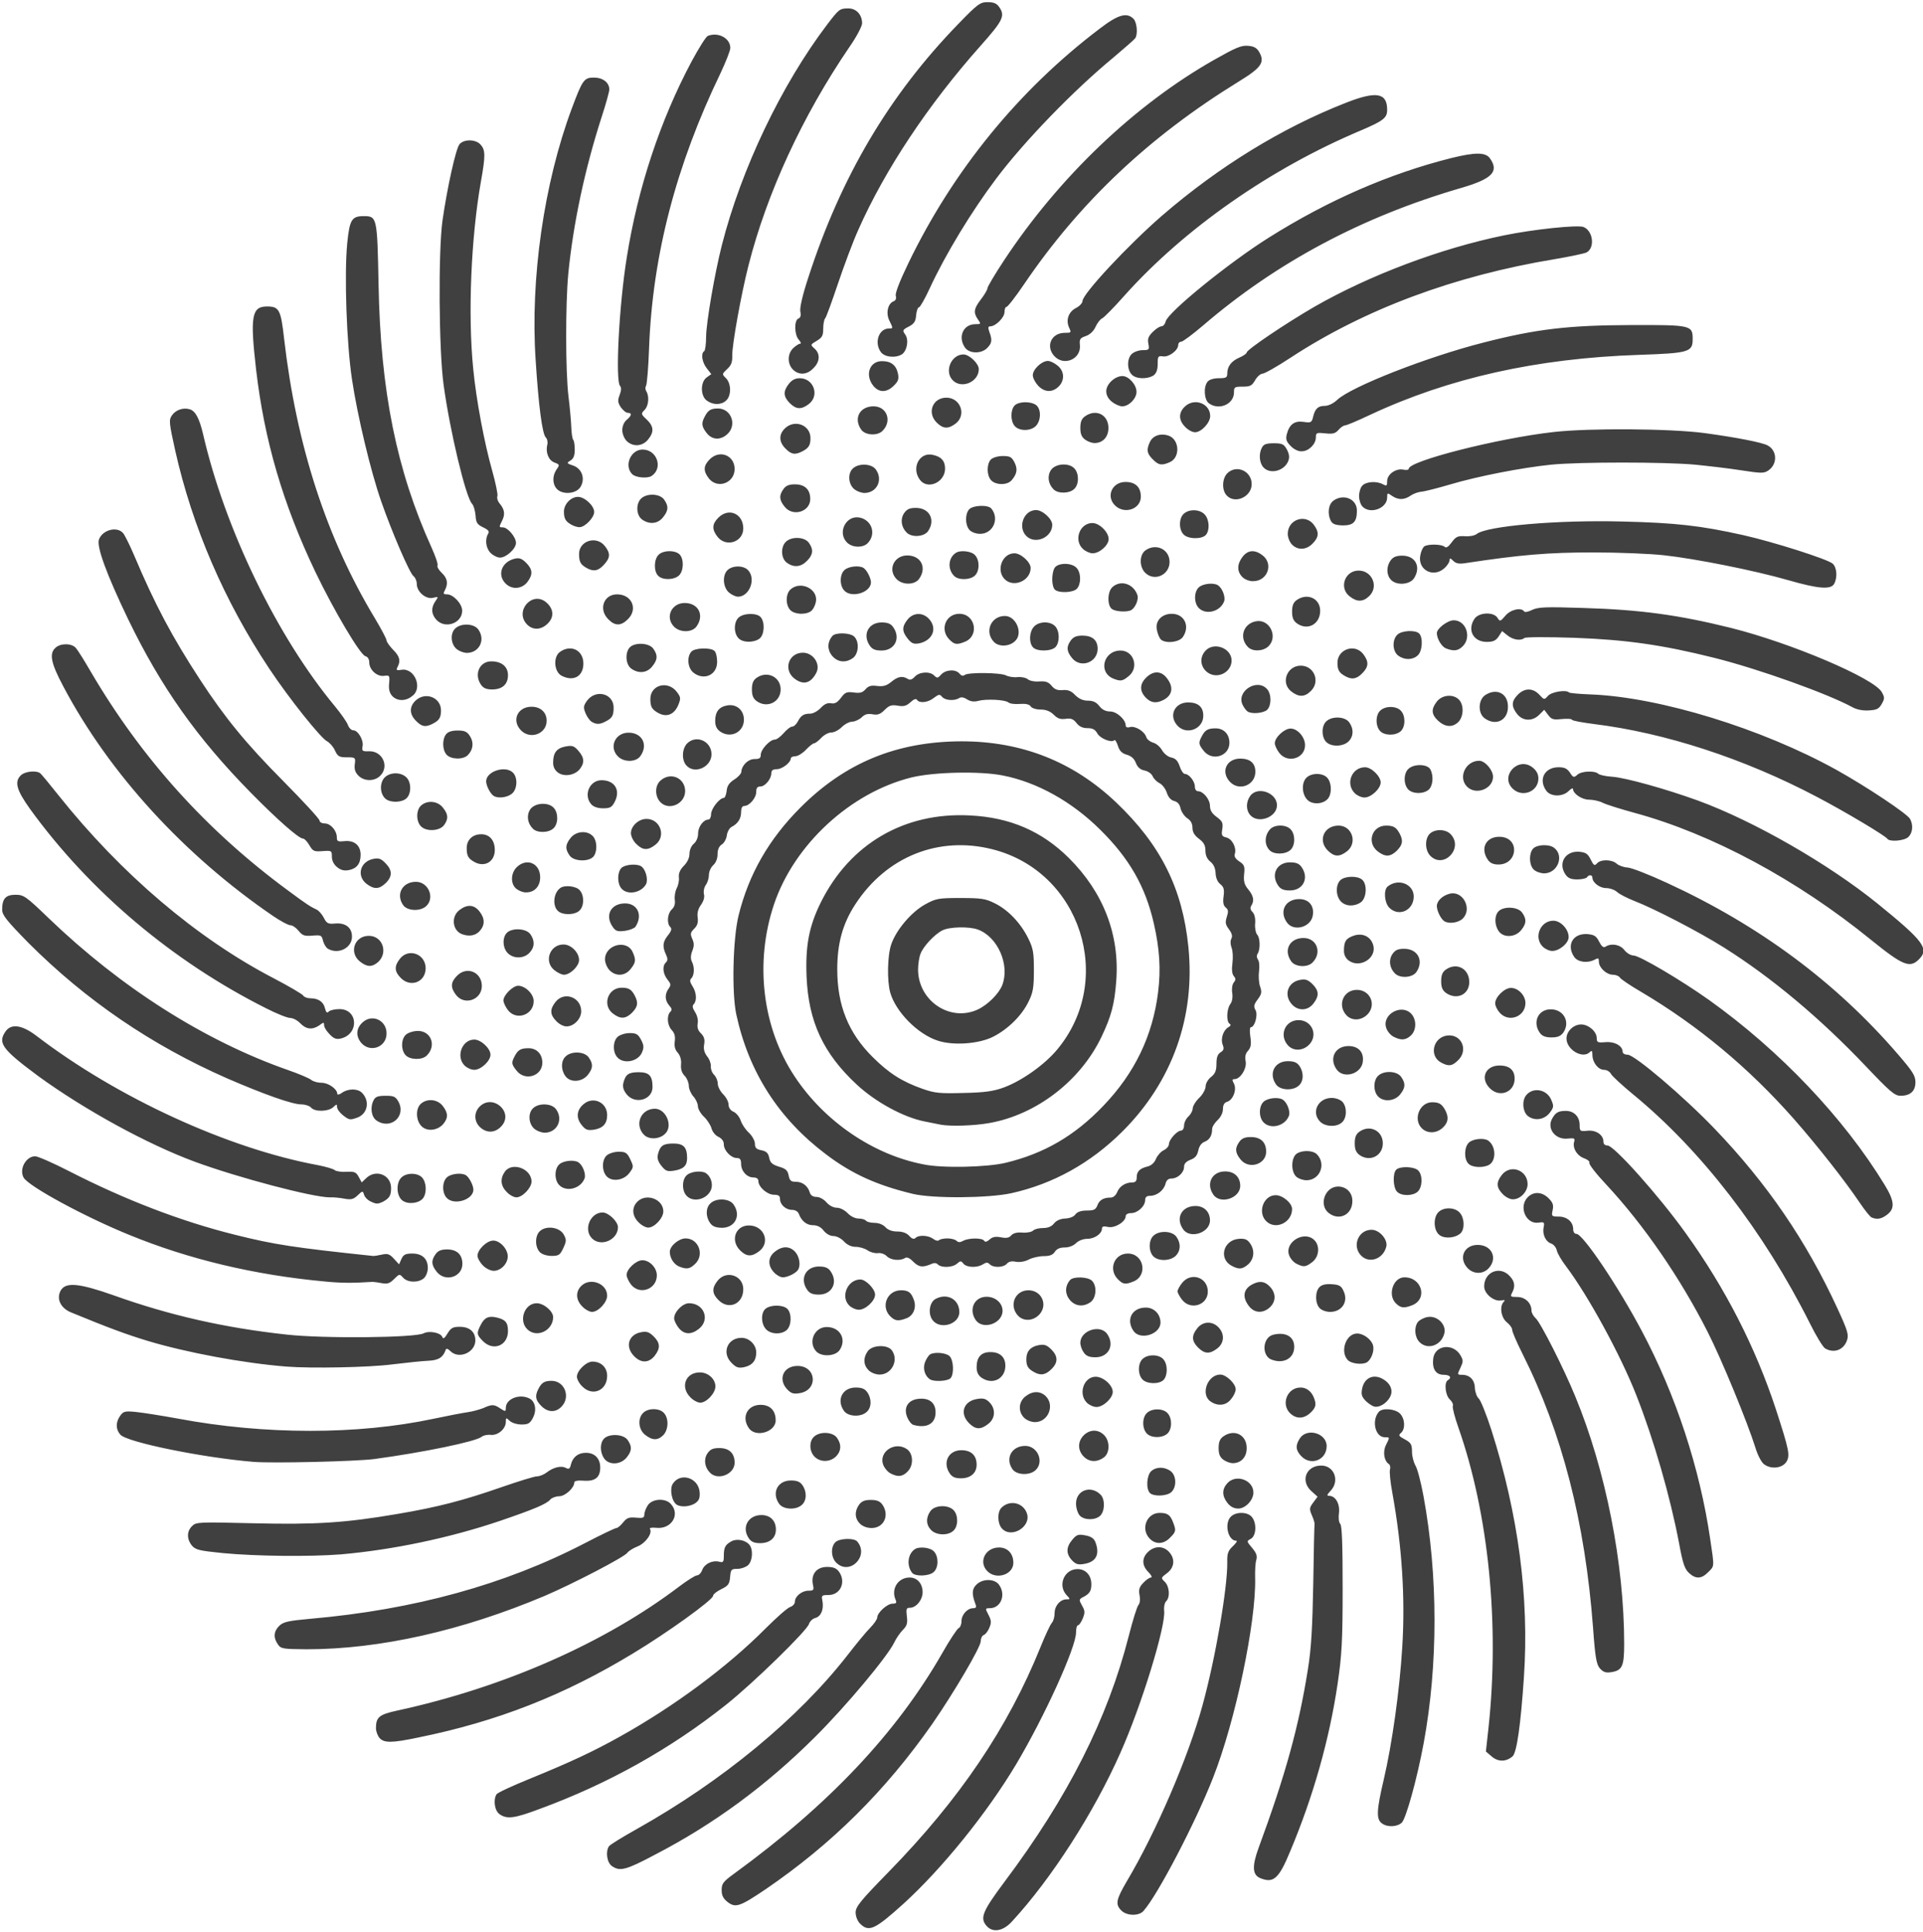 <?xml version="1.0" encoding="utf-8"?>
<!-- Generator: Adobe Illustrator 22.1.0, SVG Export Plug-In . SVG Version: 6.00 Build 0)  -->
<svg version="1.1"
	 id="svg4702" inkscape:version="0.92.3 (2405546, 2018-03-11)" sodipodi:docname="Suzuki logo.svg" xmlns:cc="http://creativecommons.org/ns#" xmlns:dc="http://purl.org/dc/elements/1.1/" xmlns:inkscape="http://www.inkscape.org/namespaces/inkscape" xmlns:rdf="http://www.w3.org/1999/02/22-rdf-syntax-ns#" xmlns:sodipodi="http://sodipodi.sourceforge.net/DTD/sodipodi-0.dtd" xmlns:svg="http://www.w3.org/2000/svg"
	 xmlns="http://www.w3.org/2000/svg" xmlns:xlink="http://www.w3.org/1999/xlink" x="0px" y="0px" viewBox="0 0 890 894"
	 style="enable-background:new 0 0 890 894;" xml:space="preserve">
<style type="text/css">
	.st0{fill:#404040;}
</style>
<sodipodi:namedview  bordercolor="#666666" borderopacity="1" gridtolerance="10" guidetolerance="10" id="namedview4704" inkscape:current-layer="svg4702" inkscape:cx="445" inkscape:cy="448.05531" inkscape:pageopacity="0" inkscape:pageshadow="2" inkscape:window-height="745" inkscape:window-maximized="1" inkscape:window-width="1366" inkscape:window-x="-8" inkscape:window-y="-8" inkscape:zoom="0.66331096" objecttolerance="10" pagecolor="#ffffff" showgrid="false">
	</sodipodi:namedview>
<path id="path4712" inkscape:connector-curvature="0" class="st0" d="M456.7,891.2c-3.3-3.7-2.1-6.7,8.2-20.5
	c29.4-39.2,47.7-75.4,57.5-113.7c1.8-7.1,3.8-13.6,4.5-14.4c0.7-0.8,0.9-2.7,0.5-4.6c-0.5-2.5-0.1-3.7,1.7-5.6
	c1.3-1.4,2.9-2.5,3.6-2.5c0.7,0,0.2-1.1-1.2-2.5c-3.1-3.1-3.1-6.6-0.1-9.4c3-2.8,7-2.8,9.6,0c3,3.2,2.6,7.3-0.9,9.9
	c-2.8,2.1-2.9,2.2-1,4c2.2,2.2,2.5,7.2,0.6,9c-0.7,0.7-1.1,2.6-0.9,4.4c0.8,7-10.5,43.9-20.3,65.8c-12.2,27.6-32,58.3-50,77.8
	C464.4,893.5,459.6,894.4,456.7,891.2L456.7,891.2z M398,890c-1.1-1.1-2-3.3-2-5.1c0-2.7,2.2-5.4,15.3-18.8
	c32.9-33.7,55.2-66.7,70.3-104.1c2.1-5.2,4.4-10.2,5.2-11.1s1.3-2.9,1.3-4.6c0-3.3,2.6-6.3,5.5-6.3c1.8,0,1.8-0.1,0-2
	c-4.2-4.6-1-12,5.1-12c3.8,0,6.4,2.9,6.4,7c0,3.1-0.8,4.4-3.7,5.9c-2.1,1.1-2.1,1.3-0.6,4c1.4,2.4,1.4,3.3,0.3,6
	c-0.7,1.7-1.7,3.1-2.2,3.1s-0.9,1.5-0.9,3.4c0,6.8-14.6,38.9-27.7,60.9c-13.5,22.6-34.2,48.2-52.1,64.5
	C404.8,892.9,402.1,894.1,398,890z M519,884c-2.9-2.9-2.5-5,2.6-13.7c13.5-22.7,28.4-57.4,34.9-81.1c6.1-22.1,11.7-55,11.5-66.5
	c-0.1-4,0.4-5.2,2.6-7.3c1.5-1.4,2.2-2.5,1.6-2.5c-4,0-5.7-8.3-2.4-11.3c2.4-2.2,7.5-2.1,9.5,0.2c2.4,2.7,2.2,8.8-0.4,10.2
	c-2,1.1-2,1.1,0.6,4.2c2,2.4,2.5,3.7,1.9,5.7c-0.4,1.4-0.6,5.1-0.5,8.2c0.5,20.2-9.1,66.2-19.5,92.5c-8.1,20.7-25.7,54.4-32.2,61.6
	C527.1,886.6,521.5,886.5,519,884L519,884z M336.7,880c-2-1.6-2.7-3-2.7-5.5c0-3,0.7-3.9,5.8-7.6c43.8-31.9,75.1-65,96.4-102.2
	c3.4-6,6.8-11.1,7.5-11.4s1.3-1.7,1.3-3.2c0-3,2.7-6,5.4-6c1.3,0,1.6-0.5,1.1-1.8c-1.8-4.7-1.7-7.1,0.4-9.1
	c2.9-2.9,8.5-2.8,10.5,0.1c3.3,4.6,0.8,10.8-4.3,10.8c-2.1,0-2.2,0.1-0.6,3.1c1.3,2.5,1.4,3.6,0.4,5.9c-0.6,1.6-1.8,3.1-2.6,3.4
	c-0.8,0.3-1.4,1.6-1.4,2.9c0,2.7-12.5,23.9-22.4,38.2c-21.7,31-46.5,55.6-77.1,76.5C342.4,882.2,340.4,882.9,336.7,880L336.7,880z
	 M583.3,869c-3.7-1.5-3.9-5.5-0.8-14c12.6-34.2,18.6-56.2,22.8-82.5c1.6-9.9,2.1-19.3,2.5-39.8c0.2-14.8,0.5-27.1,0.6-27.5
	s-0.4-2.2-1.2-4c-1.3-3-1.2-3.6,0.6-6l2-2.7l-2.9-2.6c-5.2-4.7-2.4-11.8,4.6-11.8c6,0,8.7,7.1,4.3,11.7c-1.7,1.8-1.8,2.3-0.7,2.3
	c3,0,5.1,3.7,4.6,7.9c-0.3,2.3-0.1,4.4,0.6,5.1c0.8,0.8,1.1,9.6,1.1,29.8c0,24.5-0.4,30.9-2.3,44c-3.8,25.8-11.3,52.3-21.9,77.5
	C591.9,869.3,589.4,871.5,583.3,869L583.3,869z M283.2,863.4c-2.3-1.6-3-6.6-1.4-9.1c0.4-0.7,6.1-4.2,12.7-7.9
	c39.8-22.3,75.1-51.4,98-80.9c3.8-4.9,8.4-10.5,10.2-12.3s3.3-4,3.3-4.8c0-2.2,4.6-6.4,7.1-6.4c1.7,0,2-0.4,1.4-1.8
	c-2.2-5,1.1-10.3,6.5-10.3c3.5,0,6,2.8,6,6.8c0,3.6-3,7.2-5.9,7.2c-1.6,0-1.8,0.5-1.4,3.9c0.4,3.2,0.1,4.4-1.8,6.3
	c-1.3,1.3-3.1,3.9-4,5.8c-3.1,6.5-22.3,29.5-36.8,43.9c-22.4,22.3-46.7,40.2-73.7,54.2C289.7,865.3,286.9,866,283.2,863.4
	L283.2,863.4z M639.5,843.6c-2.6-1.9-2.4-6.1,0.9-20.1c3.9-16.6,7.4-41.6,8.6-61.5c1.4-22.7-0.1-46.4-4.6-71.3
	c-0.9-4.8-1.4-9.7-1.1-10.7s0.1-2.2-0.5-2.6c-2.2-1.4-2.9-5.6-1.4-8.7c1.9-3.8,1.9-3.7-0.5-3.7c-4.4,0-6.2-7.7-2.8-11.7
	c1.6-2,7.5-1.5,9.8,0.7c2.4,2.4,2.6,7.2,0.5,9c-1.3,1.1-1,1.5,1.8,3s3.3,2.3,3.3,5.7c0,2.2,0.8,5,1.6,6.4c0.9,1.4,2.5,7.6,3.7,14
	c6.8,36.9,6.8,78.2,0.1,114.5c-3.1,16.6-8.1,34.6-10.1,36.7C646.7,845.3,642.1,845.6,639.5,843.6L639.5,843.6z M231.2,839.4
	c-2.3-1.6-3-6.6-1.4-9.2c0.4-0.7,7.3-3.9,15.2-7.1c19.1-7.8,29.6-12.7,42.1-19.7c24.9-13.9,49.4-32,67.3-50
	c5.1-5.1,10.2-9.6,11.4-9.9c1.2-0.4,2.1-1.5,2.1-2.4c0-2.5,3.2-5.1,6.3-5.1c2.4,0,2.6-0.3,2-3c-0.9-4.7,1.8-8,6.6-8
	c2.9,0,4.3,0.6,5.5,2.2c3.4,4.8,0.7,10.8-4.9,10.8c-3,0-3.3,0.2-2.8,2.5c0.8,4.1-0.6,7.4-3.2,8.1c-1.3,0.3-2.6,1.6-3,2.8
	c-0.8,3-25.8,27.4-38.4,37.4c-25.7,20.4-54.4,36.5-86.3,48.2C238,841.4,234.6,841.8,231.2,839.4L231.2,839.4z M690.5,812.8l-2.8-2.4
	l1.2-10.9c5.2-48.2,0-99.3-13.9-138.9c-1.7-4.8-2.9-9.4-2.6-10.1s-0.4-2.1-1.4-3c-2.1-1.9-2.7-7.9-0.9-8.9c2-1.2,1-2.5-2-2.5
	c-3.5,0-5.3-2.6-4.8-7.3c0.6-6.5,9.3-7.6,12.7-1.6c1.3,2.3,1.2,2.9-0.1,5.7c-1.5,3.1-1.5,3.2,0.7,3.2c3.6,0,5.9,2.3,6,6.1
	c0.1,1.9,0.9,4.1,1.8,4.9s3.5,7.3,5.8,14.4c12.5,39.1,17.6,77.7,15.1,114.5c-1.5,22.3-3.3,34.7-5.2,36.6
	C697.1,815.2,693.5,815.3,690.5,812.8z M175.7,804.2c-0.9-1-1.7-3.1-1.7-4.6c0-5.1,1.5-6.3,9.7-8.1c49.4-10.7,96.2-31.3,130.6-57.4
	c3.7-2.8,7.5-5.2,8.3-5.2s1.9-1.1,2.4-2.5c1.1-2.9,4.8-4.6,7.9-3.8c1.8,0.5,2.1,0.1,2.1-2.8c0-3.9,0.7-5.1,3.6-6.7
	c2.5-1.3,6.4-0.5,8.2,1.6c1.9,2.3,1.5,7.6-0.6,9.5c-1,0.9-3.2,1.7-4.9,1.7c-2.9,0-3.1,0.3-3.4,3.8c-0.3,3.2-0.8,4-4.1,5.6
	c-2.1,1-3.8,2.4-3.8,3.1c0,1.8-21.2,17.1-37,26.6c-31.8,19.3-62.8,31.5-99.3,38.9C181.4,806.5,177.8,806.5,175.7,804.2L175.7,804.2z
	 M740.5,772c-1.6-1.8-2.2-4.8-3.2-18.8c-3.7-49-14.3-90.3-32.8-127.1c-2.5-5-4.6-9.8-4.6-10.7s-1.1-2.5-2.5-3.6
	c-2.7-2.1-3.5-7.5-1.4-9.5c0.8-0.8,0.4-0.9-1.3-0.6c-3.3,0.6-7.8-3.1-7.8-6.5c0-6.7,7.3-9.7,11.8-4.8c2.4,2.5,2.7,4.8,1.1,7.8
	c-0.9,1.7-0.7,1.9,2.4,1.9c3.7,0,6.6,2.8,6.6,6.3c0,1,0.9,2.6,1.9,3.5c2.2,1.8,13.1,23.3,18.4,36.3c14.1,34.1,22.6,77.4,22.6,114.4
	c0,10.4-0.9,12.3-6,13.1C743.2,774.1,742.1,773.7,740.5,772z M128.6,760.8c-2.2-3.1-1.9-6.1,0.7-8.6c1.9-1.8,4.3-2.3,14.3-3.2
	c48-4.2,90.2-15.8,127.3-35.1c7.3-3.8,13.8-6.9,14.4-6.9s2-1.2,3.1-2.6c1.7-2.1,2.7-2.5,5.9-2.2c3.2,0.3,3.9,0.1,3.9-1.4
	c0-1,0.7-2.9,1.6-4.3c2-3.1,8.2-3.5,10.7-0.6c4.5,4.9,0.2,11.8-6.8,11c-1.9-0.2-3.2,0-2.9,0.5c1.3,2-2,6.6-5.7,8.1
	c-2.1,0.8-4.2,2.2-4.7,2.9c-1.1,1.9-25.2,14.4-38.3,20c-38.2,16.1-76.3,24.7-110.2,24.7C130.9,763,130,762.9,128.6,760.8
	L128.6,760.8z M781.7,727.8c-2-1.8-2.9-4.5-4.6-13.8c-4.1-21.5-11.6-47.7-19.8-68.5c-7.3-18.6-22.2-45.9-32.5-59.6
	c-2.1-2.7-4-6-4.3-7.4s-1.5-2.7-2.5-3.1c-2.6-0.8-4.2-4.2-3.6-7.4c0.5-2.5,0.3-2.7-2.3-2.3c-5.9,0.9-9.4-7.4-5-11.8
	c2.7-2.7,6.6-2.5,9.6,0.5c2,2,2.4,3.1,1.9,5.5c-0.6,2.8-0.5,3,2.8,3c3.9,0,6.7,2.5,6.7,5.8c0,1.3,0.6,2.2,1.5,2.2
	c3,0,19.4,24.4,30.3,45c15.8,29.8,26.8,63.4,31.6,96.1c2,13.4,2,12.5-0.9,15.4C787.5,730.6,784.8,730.7,781.7,727.8L781.7,727.8z
	 M422.2,727.8c-2.7-3.4-2.1-8.8,1.2-11c2.1-1.4,7.3-0.8,8.9,1.1c2.2,2.4,2.1,7.5-0.2,9.5C430,729.3,423.7,729.5,422.2,727.8
	L422.2,727.8z M457,727c-4.3-4.3-1-11,5.4-11c3.9,0,6.6,2.8,6.6,7.1C469,728.6,461.1,731.1,457,727z M387,723
	c-2.4-2.4-2.6-7.2-0.4-9.4c1.9-1.9,8.8-2.1,10.2-0.3C402.4,720,393.2,729.2,387,723z M496.1,721.9c-2.8-3-2.7-6.1,0.2-9.5
	c2-2.4,2.8-2.6,6-2c2.7,0.5,4,1.4,4.7,3.2c2.1,5.6,0.3,9.1-5.2,10C499,724.1,497.9,723.8,496.1,721.9L496.1,721.9z M103.1,718.6
	c-10.9-1.1-12.6-1.5-14.3-3.5c-2.4-3-2.4-6.6,0.1-9c1.9-1.9,3-1.9,28.3-1.3c29,0.7,42.7-0.2,66.7-4.3c18.9-3.2,30.7-6.3,48.2-12.4
	c7.8-2.7,15.2-5,16.4-5s3.2-0.8,4.5-1.8c3.1-2.4,6.8-3.3,8.9-2.1c1.4,0.7,1.9,0.4,2.3-1.5c0.9-3.6,3.4-5.5,7-5.5
	c4,0,6.6,2.6,6.6,6.8c0,4.6-2.4,6.5-7.7,6.1c-2.7-0.2-4.3,0.1-4.3,0.8c0,2.5-4.2,6.4-7,6.4c-1.5,0-3.4,0.7-4.1,1.5
	c-1.7,2.1-7.8,4.6-23.3,9.9c-23,7.8-49.5,13.4-73.7,15.5C143.4,720.3,119,720.1,103.1,718.6L103.1,718.6z M346.6,711.8
	c-3.5-5-0.4-10.8,5.8-10.8c4.1,0,6.7,2.6,6.7,6.7c0,3.9-2.8,6.3-7.3,6.3C349.1,714,347.7,713.4,346.6,711.8L346.6,711.8z M532,711.8
	c-4.2-4.5-1.2-11.8,4.7-11.8c3.6,0,4.9,0.9,6.2,4.3c1.5,3.9,1.4,4.4-1.4,7.2C538.5,714.6,534.7,714.7,532,711.8L532,711.8z M431,708
	c-2.4-2.4-2.6-5.7-0.4-8.8c2-2.9,8.3-3.1,10.8-0.4c2.2,2.4,2.1,7.5-0.2,9.5C438.7,710.6,433.4,710.4,431,708z M463.7,707.2
	c-2.1-2.3-2.2-7.6-0.2-9.6c3.8-3.8,10.1-2.4,11.8,2.7C477.3,706.5,468,712,463.7,707.2z M398,705c-2.4-2.4-2.6-5.7-0.4-8.8
	c1.2-1.6,2.6-2.2,5.4-2.2s4.3,0.6,5.4,2.2c3.4,4.9,0.7,10.8-5,10.8C401.3,707,399.2,706.2,398,705z M499.7,701.2
	c-0.9-1-1.7-3.5-1.7-5.5c0-6.2,6.9-8.7,11.4-4.1c2.1,2.1,2,7.7-0.3,9.8C506.7,703.5,501.7,703.4,499.7,701.2z M360.6,695.8
	c-3.6-5.1-0.7-10.8,5.4-10.8c2.9,0,4.3,0.6,5.4,2.2c2.1,3,2,7.1-0.3,9.1C368.4,698.8,362.5,698.5,360.6,695.8L360.6,695.8z
	 M568.1,695.4c-2.6-3.3-2.6-6.4,0-9.2c4-4.3,12-1.4,12,4.4c0,3.5-3.7,7.4-7,7.4C571.1,698,569.4,697.1,568.1,695.4z M313.2,696.2
	c-2.3-1.5-3.4-7.3-1.8-9.7c3.5-5.4,11.8-2.8,12.4,3.8c0.2,2.8-0.2,3.9-2,5.2C319.4,697.1,315.3,697.5,313.2,696.2L313.2,696.2z
	 M532.2,690.8c-1.9-1.9-1.5-8.2,0.6-10.1c2.3-2.1,6.1-2.1,8.9-0.1c2.8,2,3,7.4,0.4,9.8C540,692.3,533.9,692.5,532.2,690.8z
	 M439.6,681.8c-3.5-5-0.7-10.8,5.3-10.8c4.6,0,7.1,2.4,7.1,6.7c0,3.9-2.8,6.3-7.3,6.3C442.1,684,440.7,683.4,439.6,681.8z
	 M328.6,681.4c-2.5-2.5-3-6.2-1.2-8.9c1.3-1.9,2.5-2.5,5.5-2.5c4.6,0,7.1,2.4,7.1,6.8C340,682.1,332.3,685.2,328.6,681.4
	L328.6,681.4z M412.1,681.7c-1.3-0.7-2.8-2.5-3.4-4.1c-2-5.9,5.4-10.8,10.9-7.2c3.1,2,3.4,7.6,0.4,10.5
	C417.7,683.3,415.5,683.5,412.1,681.7z M468.6,679.8c-3.5-5-0.4-10.8,5.9-10.8c5.8,0,8.9,7.5,4.7,11.3
	C476.4,682.8,470.5,682.5,468.6,679.8L468.6,679.8z M816.2,677.3c-1.1-1-2.8-4.2-3.7-7.3c-3.8-12.1-15.8-41.3-22.3-54
	c-12.5-24.6-29.3-49.1-46.6-67.7c-4.8-5.1-8.4-9.7-8-10.3c0.3-0.5-0.8-1.5-2.5-2.1c-3.3-1.2-5.5-4.9-4.5-7.8c0.4-1.4-0.1-1.6-3-1.3
	c-5.6,0.7-9.8-4.5-7.3-9.1c1.6-2.9,2.8-3.7,6.4-3.7c3.8,0,6.4,2.7,6.4,6.6c0,2.8,0.2,2.9,3.5,2.6c4-0.5,7.5,1.9,7.5,5
	c0,1.2,0.7,1.8,1.9,1.8c3,0,23.9,23.4,36.2,40.6c18.4,25.6,32.2,52.6,41.7,81.4c6.2,19.1,6.7,21.5,4.8,24.5
	C824.6,679.5,819.3,679.9,816.2,677.3L816.2,677.3z M117.5,676.4c-23.4-1.9-58.8-9.1-61.8-12.6c-2.2-2.5-2.2-5.7-0.1-8.7
	c1.5-2.1,2.2-2.3,7.3-1.8c3.1,0.3,11.9,1.7,19.6,3.1c40,7.5,83,7.5,117.9,0.1c6.6-1.4,13.9-2.8,16.1-3.1s5.4-1.2,7.2-1.9
	c4-1.8,4.9-1.8,7.9,0.2c2.3,1.5,2.5,1.5,2.5-0.3c0-4.2,6.4-6.7,11-4.3c2.7,1.4,3.4,5.5,1.5,9c-1.3,2.5-2.2,3-5.2,3
	c-2,0-4.5-0.7-5.5-1.7c-1.7-1.6-1.8-1.5-1.8,0.5c0,3.2-3.6,6.3-6.9,6c-1.5-0.2-3.5,0.2-4.3,0.9c-2.7,2.2-26.9,7.2-49.8,10.3
	C164.2,676.2,126.4,677.1,117.5,676.4z M279.6,674.8c-2-2.9-2-7.2,0-9.2c2.4-2.4,9-2.1,10.9,0.7c2.1,3,2,5-0.5,8.1
	C287.2,677.8,281.8,678,279.6,674.8L279.6,674.8z M566.2,675.4c-1.6-1.2-2.2-2.6-2.2-5.4s0.6-4.3,2.2-5.4c5.1-3.6,10.8-0.7,10.8,5.4
	c0,4.2-2.6,7-6.5,7C569.4,677,567.4,676.3,566.2,675.4z M377,674c-2.5-2.5-2.6-7.2-0.2-9.3c2.7-2.5,8.7-2.2,10.6,0.6
	c2.2,3.1,1.9,6.3-0.6,8.7C384,676.6,379.6,676.6,377,674z M501,673.3c-5.3-6.7,4-15.3,10-9.3c2.8,2.8,2.7,8.4-0.2,10.4
	C507.3,676.9,503.5,676.4,501,673.3z M602.2,673.7c-2.6-2.8-2.7-4.9-0.6-8.2c3.3-5,12.4-2.4,12.4,3.6
	C614,675.6,606.6,678.4,602.2,673.7L602.2,673.7z M298.6,663.9c-3.2-2.5-3.6-7.7-0.8-10.3c2.4-2.2,7.5-2.1,9.5,0.2
	c2.3,2.5,2.1,7.7-0.3,10.2C304.4,666.6,301.9,666.5,298.6,663.9L298.6,663.9z M530.7,663.2c-2.2-2.4-2.1-7.5,0.2-9.5
	c2.4-2.2,7.5-2.1,9.5,0.2c2.2,2.4,2.1,7.5-0.2,9.5C537.7,665.5,532.7,665.4,530.7,663.2z M346.6,660.8c-3.6-5.1-0.7-10.8,5.4-10.8
	c4.4,0,7,2.6,7,7.2C359,662.6,349.7,665.3,346.6,660.8z M448.5,658.5c-4.5-4.5-2.6-10.2,3.7-11.2c2.9-0.5,4.1-0.1,5.7,1.5
	c3,3,2.8,7.5-0.5,10C453.9,661.6,451.5,661.5,448.5,658.5L448.5,658.5z M422.8,659.3c-0.9-0.2-2.2-1.8-2.9-3.5
	c-1.9-4.6,0.4-8.2,5.5-8.6c4.8-0.4,7.6,1.9,7.6,6.3C433,658.7,429,661,422.8,659.3L422.8,659.3z M474,656c-2.9-2.9-2.6-7.4,0.6-9.9
	c3.3-2.6,6.8-2.6,9.4-0.1c4.3,4.3,1.1,12-5,12C477.3,658,475.1,657.1,474,656z M597.2,654c-4.5-4.2-1.5-12,4.7-12
	c3.2,0,5.7,2.3,6.7,6.2c0.5,2.1,0.1,3.3-1.9,5.3C603.6,656.5,600.1,656.7,597.2,654z M390.6,652.8c-3.6-5.1-0.7-10.8,5.4-10.8
	c2.9,0,4.3,0.6,5.4,2.2c2.1,3,2,7.1-0.3,9.1C398.4,655.8,392.5,655.5,390.6,652.8L390.6,652.8z M250.5,650.5c-2.7-2.7-3-4.6-1.3-7.9
	c1.5-2.9,2.8-3.7,6.1-3.7c5.9,0,8.9,7.3,4.7,11.8C257.3,653.7,253.5,653.6,250.5,650.5z M503,649c-4.1-4.1-1.4-12,4.1-12
	c3.5,0,7.9,3.9,7.9,7c0,2.9-4.4,7-7.5,7C506.1,651,504.1,650.1,503,649z M632.3,648.4c-2.1-2.1-2.4-3.2-1.9-5.8
	c1.1-5.7,6.2-7.4,11-3.6c1.7,1.4,2.6,3,2.6,4.9c0,3.2-3.9,7-7.2,7C635.8,651,633.8,649.8,632.3,648.4L632.3,648.4z M560.2,648.4
	c-4.7-3.3-1.3-12.4,4.6-12.4c2.7,0,7.1,4.2,7.1,6.8c0,1.1-0.9,3.1-2.1,4.5C567.5,650.4,563.6,650.8,560.2,648.4L560.2,648.4z
	 M319.5,646.5c-4.8-4.8-2.2-11.5,4.4-11.5c3.8,0,7.2,3,7.2,6.5c0,3.1-4.1,7.5-7,7.5C322.9,649,320.8,647.9,319.5,646.5z
	 M364.3,642.8c-4.4-4.7-1.7-10.8,4.8-10.8c8.8,0,9.7,11.2,1,12.6C367.2,645.1,366.1,644.7,364.3,642.8z M269.5,641.5
	c-1.4-1.3-2.5-3.4-2.5-4.5c0-2.8,4.3-7,7.2-7c4,0,6.8,2.7,6.8,6.6C281,643.4,274.2,646.3,269.5,641.5L269.5,641.5z M528.7,638.2
	c-2.2-2.4-2.1-7.5,0.2-9.5c2.4-2.2,7.5-2.1,9.5,0.2c2.1,2.3,2.1,7.5,0.1,9.6C536.3,640.6,530.7,640.4,528.7,638.2L528.7,638.2z
	 M430.4,638.2c-2.4-1.6-3.4-5-2.3-7.9c0.6-1.5,1.6-3.1,2.3-3.6c2.1-1.3,7.5-0.8,9.1,0.8c1.9,1.9,2.1,8.5,0.4,10.2
	C438.5,639.1,432.2,639.4,430.4,638.2z M454.2,637.4c-1.5-1.1-2.2-2.6-2.2-4.8c0-4.7,2.1-7,6.4-7c4.4,0,6.9,2.3,6.9,6.3
	C465.3,638,459.3,641,454.2,637.4L454.2,637.4z M402,634c-2.4-2.4-2.6-5.7-0.4-8.8c2-2.9,9-3.2,11.1-0.5c3.4,4.5,0.1,11.3-5.6,11.3
	C405.3,636,403.1,635.1,402,634z M478.5,634.8c-2.7-1.5-3.5-2.8-3.5-5.9c0-3.6,1.9-5.8,5.7-6.5c2.6-0.5,3.7-0.1,5.8,1.9
	c3.2,3.2,3.3,6.1,0.1,9.2C483.9,636.2,481.6,636.6,478.5,634.8L478.5,634.8z M132.5,632.3c-20.1-1.6-46.3-6.5-64.2-11.9
	c-9.9-3-18-6-35.5-13.2c-4.8-2-6.8-6.3-4.7-10.1c2.3-4,8.5-3.4,24.4,2.2c26,9.3,51.5,15.1,80.2,18.2c16.7,1.9,59.6,1.5,63.4-0.6
	c2.5-1.3,7.9-0.3,8.6,1.7c0.4,1.1,1.1,0.6,2.4-1.6c1.6-2.6,2.5-3.1,5.7-3.1c4.5,0,7.2,2.3,7.2,6.3c0,5.6-7.7,8.9-11.6,4.9
	c-1.1-1.1-1.9-1.3-2.1-0.6c-1.2,3.5-3.3,4.9-8,5.1c-2.7,0.1-10.2,0.9-16.8,1.7C170.8,632.7,143.7,633.2,132.5,632.3L132.5,632.3z
	 M338.5,630.5c-4.6-4.6-1.8-11.5,4.7-11.5c3.6,0,6.8,3.2,6.8,6.8c0,3.8-1.9,6-5.7,6.8C341.7,633.1,340.6,632.7,338.5,630.5
	L338.5,630.5z M623.7,629.2c-3.6-4-0.7-12.2,4.4-12.2c3,0,6.7,2.8,7.4,5.6c0.6,2.5-0.8,6.3-2.8,7.7
	C630.5,631.6,625.3,631,623.7,629.2z M293.5,627.5c-4.3-4.3-2.7-10,3.2-11.1c2.6-0.5,3.7-0.1,5.8,1.9c3.1,3.1,3.2,5.5,0.5,9
	C300.3,630.7,296.7,630.8,293.5,627.5L293.5,627.5z M588.3,629c-2.9-1.2-4-5.6-2.2-8.9c1.1-1.9,2.4-2.6,5.3-2.9
	c4.7-0.4,7.6,1.9,7.6,6C599,628.5,594,631.3,588.3,629L588.3,629z M501.6,625.8c-0.9-1.2-1.6-3.2-1.6-4.5c0-5.7,9.2-8.7,12.4-4.1
	c3.6,5.1,0.7,10.8-5.4,10.8C504.1,628,502.7,627.4,501.6,625.8L501.6,625.8z M377.7,625.2c-3.8-4.2-0.8-11.2,4.9-11.2
	c6.3,0,9.4,5.8,5.9,10.8C386.4,627.6,380.1,627.9,377.7,625.2z M554.5,623.5c-3-3-3.1-5.5-0.4-8.9c2.6-3.3,7-3.5,9.9-0.4
	s2.6,7.2-0.6,9.7C559.9,626.6,557.5,626.5,554.5,623.5L554.5,623.5z M844.7,623.9c-1-0.6-4.2-5.8-7.1-11.7
	c-21.4-42.6-50.3-80-81.6-105.7c-5.2-4.3-9.9-8.6-10.4-9.6s-1.9-1.9-3.2-1.9c-2.7,0-5.4-3.4-5.4-6.9c0-1.9-0.3-2.2-1.2-1.3
	c-3.3,3.3-10.8-1.1-10.8-6.3c0-3.4,3.3-6.5,6.8-6.5c3.4,0,7.2,3.3,7.2,6.3c0,2,0.4,2.2,4,1.9c4.2-0.4,8,1.7,8,4.5
	c0,0.7,1,1.3,2.3,1.3c3.2,0,25.8,19.2,40.2,34.2c24.2,25.2,42.5,51.9,56.9,83.2c4.8,10.4,5.3,12.2,4.4,14.8
	C853.3,624.6,848.8,626.3,844.7,623.9L844.7,623.9z M223.5,620.5c-2.9-2.9-3-3.7-1-7.5c1.7-3.4,3.7-4.3,7.4-3.4
	c4.1,1,5.2,2.3,5.2,6.4C235,622.7,228.2,625.3,223.5,620.5L223.5,620.5z M657,621c-2.3-2.3-2.6-6.8-0.8-9.3c0.7-0.9,2.7-2,4.4-2.3
	c4.4-0.9,8.8,3.3,7.9,7.4C667.2,622.5,660.8,624.8,657,621z M524.6,615.8c-3.6-5.2-0.7-10.8,5.7-10.8c3.8,0,6.8,3,6.8,7
	C537,617.4,527.7,620.3,524.6,615.8L524.6,615.8z M244,615c-4.1-4.1-1.2-12,4.4-12c3.3,0,7.6,3.7,7.6,6.4
	C256,615.7,248.3,619.3,244,615z M314.1,614.4C313,613,312,611,312,610c0-3,3.9-7,6.9-7c7,0,9.9,7.7,4.5,11.9
	C319.8,617.7,316.6,617.5,314.1,614.4L314.1,614.4z M354.5,615c-2.4-2.6-2.4-7.9,0-9.6c2.5-1.8,8-1.7,9.9,0.2c2.1,2.1,2,7.7-0.3,9.8
	C361.6,617.6,356.7,617.4,354.5,615L354.5,615z M431.4,610.5c-2-3-1.1-8.1,1.6-9.5c5.4-2.9,11,0.2,11,6.1
	C444,612.9,434.7,615.5,431.4,610.5L431.4,610.5z M451.6,610.8c-3.4-4.9-0.7-10.8,5-10.8c4.1,0,7.4,2.9,7.4,6.5
	C464,612.4,454.9,615.5,451.6,610.8z M412,609c-4.5-4.5-1.4-12,5-12c3.4,0,4.7,1,5.9,4.3c1.4,3.6-0.1,7.5-3.5,8.7
	C415.7,611.4,414.2,611.2,412,609z M471.2,608.8c-4.4-4.7-1.5-11.8,4.8-11.8c5.9,0,9,6.4,5.3,10.9
	C478.5,611.2,473.9,611.6,471.2,608.8L471.2,608.8z M269.5,604.5c-3-3-3.2-6.8-0.5-9.5c4.1-4.1,12-1.2,12,4.5c0,3.1-4.1,7.5-7,7.5
	C272.9,607,270.8,605.9,269.5,604.5z M578.1,604.4c-3.3-4.2-2.7-8,1.6-10.2c3.3-1.7,5.7-1.4,8.1,1.2c2.8,3,2.8,6.8-0.1,9.5
	C584.5,607.8,580.6,607.6,578.1,604.4L578.1,604.4z M610.7,605.2c-2.1-2.3-2.1-7.6,0-9.7c1.1-1.1,3-1.5,5.7-1.3
	c3.4,0.2,4.4,0.8,5.4,3.1c2.4,4.9-0.7,9.7-6.2,9.7C613.7,607,611.6,606.2,610.7,605.2L610.7,605.2z M393,604c-4.1-4.1-0.7-12,5.2-12
	c2.5,0,6.8,4.4,6.8,7c0,2.9-4.4,7-7.5,7C396.1,606,394.1,605.1,393,604z M646,603c-3.9-3.9-1.2-12,4-12c8.2,0,10.9,10.2,3.4,13
	C649.7,605.4,648.2,605.2,646,603z M332.5,601.5c-3-3-3.1-5.5-0.4-8.9c4-5.1,11.9-2.5,11.9,3.9C344,603.4,337.2,606.3,332.5,601.5z
	 M495,601.3c-2.2-2.8-2.1-6.3,0.2-9c1.5-1.8,8.3-1.6,10.2,0.3c2.4,2.4,2,8-0.7,9.9C501.3,604.9,497.5,604.4,495,601.3L495,601.3z
	 M547.1,601.4c-1.1-1.4-2.1-3.2-2.1-3.9s0.9-2.4,2.1-3.9c4.1-5.2,11.9-2.6,11.9,4C559,603.9,551,606.4,547.1,601.4z M373.6,596.8
	c-3.6-5.1-0.7-10.8,5.4-10.8c2.9,0,4.3,0.6,5.4,2.2c3.6,5.1,0.7,10.8-5.4,10.8C376.1,599,374.7,598.4,373.6,596.8z M292.1,594.4
	c-1.1-1.4-2.1-3.5-2.1-4.5c0-2.7,4.4-6.8,7.3-6.8c3.4,0,6.7,3.5,6.7,7C304,596.5,296.1,599.4,292.1,594.4z M150,592.9
	c-32.2-3-62.5-10.2-90.1-21.5c-20.7-8.4-46.9-22.6-49-26.6c-2.1-3.9,1.1-9.8,5.4-9.8c1.2,0,8.3,3.1,15.7,6.9
	c26,13.3,51.8,23.2,76.7,29.4c18.3,4.6,27.8,6,63.8,9.8c0.6,0.1,2.4-0.2,4.2-0.6c2.7-0.6,3.6-0.3,5.6,1.9l2.4,2.6l1.1-2.5
	c0.9-2,1.9-2.5,5-2.5c4.6,0,7.2,2.4,7.2,6.7c0,1.7-0.8,3.8-1.8,4.7c-2.5,2.2-7.5,2.1-9.6-0.2c-1.7-1.9-1.8-1.8-4.2,0.6
	c-2,2-3.1,2.4-5.7,1.9c-1.8-0.3-3.6-0.6-4.2-0.6C163.3,593.7,157.9,593.7,150,592.9z M517.2,591.7c-4.3-4.6-1.4-11.7,4.8-11.7
	c7.5,0,9.4,10.4,2.4,13C520.7,594.5,519.6,594.2,517.2,591.7L517.2,591.7z M202.1,588.4c-2.5-3.1-2.6-5.2-0.5-8.1
	c1.1-1.6,2.6-2.2,5.3-2.2c4.6,0,7.1,2.4,7.1,6.7C214,590.9,206,593.4,202.1,588.4z M358.2,588.7c-3-3.2-2.8-7.1,0.5-9.6
	c3.4-2.7,6.8-2.6,9.3,0.1c2,2.2,2.7,6.3,1.3,8.4c-1.1,1.6-4.8,3.4-7,3.4C361.2,591,359.4,590,358.2,588.7z M679.2,586.7
	c-4.3-4.6-1.6-10.7,4.7-10.7c6.5,0,9.4,6.1,5.1,10.8C686.3,589.7,681.9,589.6,679.2,586.7z M223.5,585.5c-1.4-1.4-2.5-3.4-2.5-4.5
	c0-2.8,4.3-7,7.3-7c3.1,0,6.7,3.9,6.7,7.3c0,3.4-3.2,6.7-6.5,6.7C227.1,588,224.8,586.9,223.5,585.5L223.5,585.5z M314.3,586
	c-2.4-1-4.3-3.9-4.3-6.8c0-2.7,4.2-6.2,7.3-6.2c6,0,8.9,7.6,4.4,11.8C319.2,587.2,317.8,587.4,314.3,586z M570.1,585.7
	c-6.2-3.2-4-11.9,3.2-12.5c2.8-0.2,3.9,0.2,5.2,2c2.3,3.2,2,7.1-0.7,9.7C575,587.3,573.5,587.5,570.1,585.7z M422.5,583.6
	c-1.6-1.6-2.8-2.1-3.7-1.5c-2.2,1.4-6.6,1-8.4-0.9c-1-1-2.8-1.6-4.1-1.4s-3.5-0.4-4.8-1.3c-1.3-0.9-3.8-1.6-5.5-1.6
	c-2,0-3.9-0.9-5.4-2.5c-1.3-1.4-3.4-2.5-4.9-2.5s-3.3-1-4.5-2.5c-1.3-1.7-3-2.5-4.9-2.5c-3,0-5.4-2-6.6-5.3c-0.4-1-1.6-1.8-3.1-1.8
	c-2.9,0-5.6-2.4-5.6-5.1c0-1.4-0.7-1.9-2.8-1.9c-3.1,0-7.2-3.6-7.2-6.3c0-1.1-0.8-1.7-2.3-1.7c-3,0-5.7-2.9-5.7-6.3
	c0-2-0.5-2.7-2-2.7c-2.7,0-6-3.5-6-6.3c0-1.5-0.9-2.7-2.5-3.5c-1.4-0.6-2.8-2.4-3.2-3.9c-0.4-1.5-2-4-3.5-5.4
	c-1.6-1.5-2.8-3.7-2.8-4.9s-1-3.3-2.1-4.5s-2.1-3.5-2.1-4.9s-0.9-3.6-1.9-4.6c-1.3-1.3-1.9-3-1.7-5.3c0.2-2.2-0.4-4.1-1.5-5.4
	c-1.3-1.4-1.7-3-1.4-5.3c0.3-2.3-0.1-3.8-1.4-5.2c-2.1-2.2-2.4-6.6-0.7-8.4c0.9-0.9,0.8-1.6-0.5-3c-2-2.3-2.1-5.2-0.3-7.7
	c1.2-1.7,1.2-2.2-0.5-4.3c-2.1-2.7-2.5-6.2-0.7-7.9c0.9-0.9,0.9-1.8,0-3.7c-1.7-3.7-1.5-5.8,1-8.9c1.6-2,1.8-3,1-3.8
	c-1.7-1.7-1.3-6.2,0.7-8.1c1.2-1.1,1.7-2.6,1.4-4.5c-0.2-1.6,0.2-4,0.9-5.3s1.2-3.6,1-5.1c-0.2-1.8,0.6-3.6,2.3-5.3
	c1.6-1.6,2.6-3.7,2.6-5.5c0-1.7,0.8-3.7,2-4.7s2-2.9,2-4.8c0-3.1,2.5-6.4,4.8-6.4c0.6,0,1.2-1.1,1.2-2.5c0-2.5,3.9-7.5,5.9-7.5
	c0.5,0,1.1-1.5,1.3-3.2c0.2-2.4,1.2-3.8,3.5-5.3c1.8-1.1,3.2-2.7,3.3-3.5c0.1-3,3.1-6,6.1-6c2.3,0,2.9-0.4,2.9-2c0-2.4,4.2-7,6.5-7
	c0.9,0,2.7-1.4,4.1-3s3.1-3,3.9-3s1.9-1,2.6-2.3c1.5-2.9,2.8-3.7,5.8-3.7c1.3,0,3.5-1.2,4.8-2.6c1.7-1.8,3.1-2.5,4.8-2.2
	c1.8,0.3,2.9-0.3,4.6-2.5c1.9-2.6,2.7-2.9,5.9-2.5c2.9,0.4,4.1,0.1,5.5-1.5c1.3-1.5,2.6-1.9,5.4-1.5c2.8,0.3,4.3-0.1,6.5-1.9
	c3-2.5,5.2-2.9,7.6-1.4c1,0.7,2,0.4,3.3-1c2.1-2.3,7-2.6,9-0.5c1.3,1.3,1.7,1.2,3.2-0.5c2.1-2.3,6.7-2.6,8.5-0.4
	c0.8,1,1.6,1.2,2.4,0.6c1.6-1.3,16.6-1.1,19.1,0.2c1.1,0.6,3.5,1,5.3,0.8s4,0.3,4.8,1s3.2,1.2,5.3,1c2.9-0.2,4.2,0.2,5.7,2
	c1.4,1.7,2.7,2.2,5.1,2s3.9,0.3,5.8,2.3c1.7,1.7,3.6,2.6,5.9,2.6c2.4,0,3.9,0.7,5.3,2.5c1.3,1.7,3,2.5,5,2.5c3.1,0,7.2,3.8,7.2,6.5
	c0,0.8,0.8,1.1,2,0.7c2.4-0.6,6.6,1.9,7.5,4.6c0.3,1.1,1.8,2.2,3.1,2.6c1.4,0.3,3.3,1.9,4.2,3.5c1,1.7,2.8,3.1,4.3,3.4
	c2,0.4,3,1.5,3.9,4.1c0.6,1.9,1.7,3.5,2.4,3.5c1.9,0,4.6,3.4,4.6,5.8c0,1.3,0.6,2.2,1.5,2.2c2.4,0,5.5,3.8,5.5,6.8
	c0,2,0.9,3.5,3.1,5.1c2.7,2,3,2.8,2.6,5.6c-0.5,2.9-0.2,3.4,1.9,3.9c2.7,0.7,4.8,4.8,3.9,7.6c-0.4,1.2,0.3,2.3,2.1,3.5
	c2.3,1.5,2.6,2.3,2.2,5.9c-0.3,3.3,0.1,4.8,1.9,7c2.5,3,2.9,5.3,1.4,7.6c-0.6,0.9-0.4,1.9,0.6,2.9c0.9,0.9,1.4,2.9,1.2,5.3
	c-0.2,2.1,0.3,4.4,0.9,5.1c1.4,1.4,1.6,6.7,0.3,8.8c-0.6,0.9-0.5,1.9,0.1,2.8c0.6,0.7,0.8,3.1,0.5,5.4c-0.3,2.2-0.1,5.4,0.5,7.1
	c0.9,2.5,0.7,3.5-1.1,5.9s-2,3.3-1,5c1.2,2.2-0.4,7.9-2.2,7.9c-0.5,0-0.6,2-0.2,4.5c0.5,3.5,0.2,4.9-1.1,6.4
	c-1.2,1.3-1.5,2.8-1.1,4.8c0.7,3.2-2.4,8.3-5.1,8.3c-1.2,0-1.2,0.4-0.3,2.1c1.4,2.7-0.4,7.6-3.2,8.4c-1.3,0.4-1.9,1.5-1.9,3.4
	c0,1.6-1,3.7-2.5,5.1c-1.4,1.3-2.5,3.1-2.5,4.1c0,3-1.2,5-3.5,5.9c-1.4,0.5-2.5,2-2.9,4c-0.5,2.3-1.4,3.5-3.6,4.3
	c-2,0.8-3,1.8-3,3.3c0,2.7-3,5.4-5.8,5.4c-1.5,0-2.4,0.8-2.8,2.5c-0.8,3-4,5.5-7.1,5.5c-1.6,0-2.3,0.6-2.3,2c0,2.8-3.5,6-6.5,6
	c-1.5,0-2.5,0.6-2.5,1.4c0,2.6-5.1,5.7-8.2,5c-2.1-0.5-2.8-0.2-2.8,0.8c0,2.3-3.4,4.7-6.8,4.7c-1.8,0-4,0.8-5.2,2s-3.3,2-5.3,2
	c-2.2,0-3.7,0.7-4.5,2c-0.9,1.4-2.3,2-5.1,2c-2.1,0-5.3,0.7-7,1.6c-1.9,1-4.3,1.3-6,1c-1.9-0.4-3.2-0.1-4.1,0.9
	c-1.5,1.8-6.1,2-7.9,0.3c-1-1-1.6-1-3.2,0c-2.7,1.7-7.5,1.5-9-0.3c-1.1-1.4-1.4-1.4-3,0c-2,1.8-7.1,2-8.8,0.4
	c-0.9-0.9-1.8-0.9-3.7,0C426.8,586.5,425.2,586.3,422.5,583.6L422.5,583.6z M438.5,573c1.7,0,3.6,0.5,4.2,1.1c0.8,0.8,1.7,0.8,3.1,0
	c2.6-1.4,8.9-1.4,9.7,0c0.4,0.7,1.3,0.5,2.5-0.6c1.3-1.2,2.8-1.5,5.3-1s3.8,0.2,4.7-0.9c0.9-1,2.6-1.5,5.1-1.3
	c2.1,0.2,4.4-0.3,5-0.9c0.7-0.7,2.7-1.2,4.6-1.2c2.3,0,4-0.7,5.1-2.1c1.1-1.4,3-2.2,5.2-2.3c2-0.1,4-0.8,4.7-1.9
	c0.9-1.2,2.7-1.8,5.3-1.8c3.3,0,4.1-0.4,4.9-2.4c0.9-2.5,2.9-3.6,6.2-3.6c1.1,0,2.3-1,2.9-2.4c1-2.7,3.8-4.6,7-4.6
	c1.5,0,2.1-0.6,2.1-2.4c0-2.7,1.4-4.1,5.1-5c1.6-0.4,3.1-1.7,3.8-3.5c0.7-1.6,2.3-3.4,3.6-4s2.4-1.9,2.4-2.8c0-2.1,3.8-6.3,5.7-6.3
	c0.7,0,1.3-1.1,1.3-2.3c0-1.3,0.9-3.2,2-4.2s2-2.7,2-3.7s1.3-3.3,3-4.9s3-4.1,3-5.4s1.1-3.2,2.5-4.3c1.9-1.5,2.5-2.9,2.5-6.1
	c0-2.9,0.5-4.4,1.9-5.3c1.5-0.9,1.7-1.7,1-3.5c-1.1-2.8,0.3-6.8,2.6-8.1c1.1-0.6,1.3-1.2,0.6-1.6c-1.6-1-1.4-6.8,0.3-9.1
	c0.9-1.2,1.2-3.2,0.9-5.2c-0.3-1.9,0-3.9,0.7-4.8c1-1.2,1-1.8,0-3c-0.8-1-1-3-0.6-6c0.3-2.5,0.2-5.6-0.4-7.1
	c-0.6-1.6-0.6-3.2-0.1-4.2c0.6-1.1,0.3-2.4-1.1-4.3c-1.7-2.3-1.8-3.2-1-5.8c0.8-2.4,0.7-3.3-0.5-4.3c-1.1-0.9-1.4-2.4-1-5.2
	c0.4-3.2,0.1-4.3-1.5-5.6c-1.3-1-2.1-2.9-2.2-5.1c-0.1-2.3-0.9-4.1-2.4-5.3c-1.5-1.2-2.3-2.9-2.3-5.1c0-2.4-0.7-3.8-3-5.5
	c-2.1-1.6-3-3.1-3-5.1c0-1.9-0.8-3.4-2.4-4.4c-1.3-0.9-2.7-2.9-3.1-4.5c-0.4-2-1.4-3.1-3-3.5c-1.5-0.4-2.7-1.7-3.4-3.9
	c-0.6-1.8-2.1-3.7-3.3-4.3s-2.7-2-3.2-3.2s-2.2-2.4-3.8-2.7c-2-0.4-3.2-1.5-4-3.5c-0.7-1.9-2.1-3.2-4.2-3.8
	c-2.2-0.6-3.4-1.8-4.1-4.1c-0.6-1.8-1.3-3-1.7-2.6c-1.3,1.3-6.5-0.8-7.8-3.1c-1-1.8-2.1-2.5-4.6-2.5c-2.2,0-3.8-0.7-5.1-2.4
	c-1.4-1.8-2.6-2.3-5-1.9c-2.4,0.3-3.7-0.1-5.5-1.9c-1.6-1.6-3.6-2.4-6.1-2.4c-2.1,0-4.2-0.7-4.6-1.5c-0.6-0.9-2.3-1.3-5-1.1
	c-2.3,0.2-4.6-0.1-5.3-0.7c-1.6-1.3-10.4-1.7-14-0.7c-1.9,0.5-3.5,0.3-5.1-0.7c-1.5-1-2.8-1.2-3.7-0.6c-2.2,1.4-6.5,1.1-7.9-0.6
	c-1.1-1.3-1.5-1.2-3.8,0.5c-2.7,2.2-6.7,2.6-7.8,0.9c-0.4-0.7-1.5-0.3-3,1.1c-1.9,1.7-3.1,2.1-5.9,1.6c-2.9-0.5-4-0.1-6.1,2
	c-2,2-3.2,2.4-5.5,2c-2.2-0.4-3.6-0.1-5.1,1.4c-1.2,1.1-3.2,2-4.4,2c-1.2,0-3.4,1.1-4.8,2.5s-3.5,2.5-4.8,2.5s-3.4,1.1-4.7,2.5
	c-1.3,1.4-2.8,2.5-3.3,2.5s-2.3,1.4-3.8,3s-3.7,3-4.9,3s-2.1,0.5-2.1,1c0,1.9-4,5-6.5,5c-1.7,0-2.5,0.5-2.5,1.8
	c0,2.7-2.9,6.2-5.1,6.2c-1.4,0-1.9,0.7-1.9,2.5c0,2.8-3.2,6.5-5.5,6.5c-1,0-1.5,1-1.5,2.8c0,3.1-1.5,5.4-4.4,6.9
	c-1,0.5-2,2.3-2.2,3.9s-1.2,3.5-2.3,4.2c-1.4,0.9-2,2.5-2,4.6c0,2-0.8,3.9-2,5c-1.1,1-2,3-2,4.5s-0.6,3.5-1.4,4.6s-1.2,3-0.9,4.3
	c0.4,1.5-0.2,3.3-1.4,5c-1.3,1.8-1.8,3.7-1.5,5.8c0.3,2.3-0.1,3.7-1.6,5.2c-1.8,1.8-1.9,2.4-0.9,4.7c0.9,2,0.9,3.3,0,5.6
	c-0.8,2-0.8,3.7-0.2,4.9c1.3,2.4,1.2,6.3-0.2,7.7c-0.9,0.9-0.7,1.8,0.5,3.7c1.9,2.9,2.1,6.7,0.6,8.3c-0.8,0.8-0.6,1.8,0.6,3.7
	c1,1.5,1.5,3.7,1.2,5.2c-0.3,1.8,0.1,3.3,1.5,4.6c1.5,1.5,1.9,2.9,1.5,5.1s0.1,3.9,1.4,5.6c1.1,1.3,1.8,3.4,1.7,4.6s0.5,2.9,1.5,3.9
	s1.7,2.8,1.7,4.1c0,1.3,1.1,3.5,2.5,4.9s2.5,3.5,2.5,4.8c0,1.4,0.9,2.7,2.3,3.3c1.2,0.5,2.7,2.3,3.3,4c0.5,1.7,2.2,4.2,3.8,5.7
	s2.8,3.8,2.8,5.1c0,1.9,0.7,2.6,3,3c2.3,0.5,3.2,1.3,3.6,3.5c0.5,2.3,1.4,3.1,4.5,4.1c3.2,0.9,4.1,1.8,4.5,4.1
	c0.5,2.4,1.1,2.9,3.4,2.9c3,0,5.5,1.9,6.4,5c0.4,1.3,1.5,2,3.1,2c1.4,0,3.4,1.1,4.6,2.5c1.3,1.5,3.2,2.5,4.8,2.5
	c1.5,0,3.6,1.1,5,2.5c1.4,1.5,3.5,2.5,5.1,2.5c1.5,0,3,0.5,3.4,1c0.3,0.5,2.1,1,3.9,1c2,0,4,0.8,5.1,2c1.2,1.3,3.1,2,5.5,2
	s4.3,0.7,5.5,2c1.2,1.4,2.2,1.7,2.9,1c1.5-1.5,5.9-1.3,8.2,0.4c1.2,0.9,2.3,1.1,2.9,0.5C435,573.4,436.8,573,438.5,573z
	 M422.5,552.4c-16.6-4-28.2-9.2-40.2-18.3c-21.9-16.5-35.7-38-41.5-64.6c-2.2-10-1.6-35.2,1-45.8c4.7-19.2,14.1-35.5,28.7-50.1
	c20.7-20.7,44.5-30.5,74.5-30.6c27.9,0,51.7,9.4,71.6,28.3c20.6,19.6,30.7,39.8,33.4,66.8c3.3,32.5-7.5,62.5-30.6,85.5
	c-14.7,14.6-32,24.2-51.4,28.5C457.4,554.4,431.8,554.6,422.5,552.4z M465.5,538c17.8-4.3,31.9-12.5,45.1-26.3
	c14.6-15.2,22.9-32.5,25.4-52.7c1.3-10.7,0.7-19.9-2-31.8c-3.9-17-11.3-30-24.8-43.3c-13.2-13.1-29.3-22-45.1-25.1
	c-10.6-2.1-31.9-1.6-42.2,0.9c-28.3,7-54.4,31.1-63.7,58.8c-9,26.9-5.4,57,9.6,79.6c13.7,20.7,36.2,36.1,59.4,40.6
	C435.7,540.6,456.9,540.1,465.5,538z M435.5,520.4c-1.1-0.2-4.5-0.9-7.5-1.5c-9.8-1.9-22.8-9-31.5-17.1
	c-15.5-14.4-22.3-29.1-23.2-49.8c-0.6-14.3,1.1-23.4,6.6-34.5c13.5-27.1,38.7-41.8,69-40.2c18.6,0.9,33.3,7.3,45.8,19.7
	c16,15.9,23.6,35.6,21.9,57.1c-0.8,10.6-2.3,16.1-6.7,25.4c-9.7,20.5-30.1,36.2-51.9,40.1C450.9,520.9,439.9,521.2,435.5,520.4
	L435.5,520.4z M464.5,503.2c8.4-3.1,18.9-10.5,24.8-17.6c26.9-32.3,10.9-82.2-29.8-92.6c-25-6.4-49.3,3.3-63.7,25.5
	c-5.8,8.9-8.3,18-8.3,30c0,16.6,5.1,29.4,16.4,40.6c7.5,7.5,13.7,11.4,23.1,14.7c5.7,2,8,2.2,19,1.9
	C455.8,505.5,459.8,504.9,464.5,503.2L464.5,503.2z M434,481.5c-9.3-3-19.5-13.4-22-22.3c-1.5-5.4-1.3-17.2,0.5-22.3
	c2.3-6.7,9.3-14.9,15.6-18.4c5.1-2.8,6.1-3,16.4-3c9.6,0,11.6,0.3,15.8,2.4c6.2,3,12,9.1,15.5,16.1c2.4,4.8,2.7,6.7,2.7,15
	c0,8-0.4,10.3-2.5,14.5c-3.1,6.4-9.4,12.6-16.2,16.1C453.3,483,441.2,483.9,434,481.5L434,481.5z M452.5,467.1
	c4.7-2.2,9.9-7.4,11.4-11.4c3.5-9.3-2.1-22.2-11.3-25.6c-4-1.5-13.3-1.3-16.5,0.4c-3.7,1.9-8.9,7.5-10.1,10.9
	c-0.6,1.5-1.1,4.8-1.1,7.3C425,463.1,439.7,473,452.5,467.1L452.5,467.1z M600,584.7c-1.4-0.7-2.9-2.5-3.4-4
	c-2.1-5.9,6.8-11.4,11.5-7.1c2.9,2.6,2.5,7.8-0.7,10.3C604.3,586.3,603.4,586.4,600,584.7L600,584.7z M533.7,581.2
	c-2.2-2.4-2.1-7.5,0.2-9.5c2.7-2.5,8.7-2.2,10.6,0.6c2.1,3,2,6.4-0.4,8.8C541.4,583.6,535.9,583.6,533.7,581.2L533.7,581.2z
	 M630,581c-4.4-4.4-1.4-12,4.8-12c3.6,0,7.6,4.5,6.8,7.8C640.2,582.5,633.8,584.8,630,581z M249.7,579.2c-2.2-2.5-2.1-7.5,0.2-9.6
	c3-2.7,9.1-1.8,11,1.6c1.3,2.4,1.3,3-0.2,6.3c-1.5,3.2-2.1,3.6-5.6,3.6C252.7,581,250.7,580.3,249.7,579.2z M342.5,578.5
	c-4.6-4.6-2.1-11.5,4.1-11.5c7,0,10.1,7.8,4.8,11.9C347.9,581.6,345.5,581.5,342.5,578.5z M274,573c-4.1-4.1-0.8-12,4.9-12
	c2.7,0,7.1,4.2,7.1,6.8C286,573.7,278.1,577.1,274,573z M666.3,571.5c-2.9-2.1-3.1-8.4-0.4-10.8c2.5-2.3,7.5-2.1,9.7,0.4
	c2.2,2.4,2.4,7.5,0.4,9.5C673.6,572.8,668.8,573.3,666.3,571.5z M547.6,568.8c-3.7-5.2-0.7-10.8,5.7-10.8c4,0,6.7,2.7,6.7,6.7
	C560,570.4,550.8,573.4,547.6,568.8L547.6,568.8z M295.5,565.5c-3-3-3.2-6.8-0.5-9.5c4.1-4.1,12-1.2,12,4.5c0,3.1-4.1,7.5-7,7.5
	C298.9,568,296.8,566.9,295.5,565.5z M328.6,565.8c-2.1-3-2-7.1,0.3-9.1c2.7-2.5,8.7-2.2,10.6,0.6c3.6,5.1,0.7,10.8-5.4,10.8
	C331.1,568,329.7,567.4,328.6,565.8L328.6,565.8z M586,565c-4.1-4.1-1.2-12,4.4-12c3.3,0,7.6,3.7,7.6,6.4
	C598,565.7,590.3,569.3,586,565z M866.2,563.3c-0.7-0.3-3.1-3.3-5.4-6.7c-6.8-10.1-19.6-26.4-30.5-38.8
	c-20.9-23.7-44.3-43.2-70.8-58.9c-5-2.9-9.4-5.9-9.8-6.6c-0.4-0.7-1.9-1.3-3.2-1.3c-3,0-6.5-3.3-6.5-6c0-1.7-0.3-1.9-1.9-1
	c-3.4,1.8-7.8,1.2-9.5-1.2c-3.8-5.5-0.6-11.1,6.1-10.6c3.2,0.3,4.1,0.9,5.4,3.5c1.2,2.3,2,2.9,3,2.3c2.7-1.7,6.7-1,8.7,1.6
	c1.1,1.4,3,2.5,4.2,2.5c2.8,0,22.2,11.5,35,20.6c32.9,23.5,62.4,54.6,81.3,85.6c4.5,7.4,4.8,10.9,1.1,13.7
	C870.8,564,868.8,564.4,866.2,563.3L866.2,563.3z M614.9,561.2c-4.7-3.8-1.6-12.2,4.4-12.2c3.8,0,6.6,2.8,6.6,6.6
	C626,562,619.8,565.1,614.9,561.2z M171.3,555.8c-1.2-0.6-2.5-1.9-2.8-3c-0.6-1.9-0.7-1.9-3,0.3c-1.9,1.8-3,2.1-6.2,1.5
	c-2.1-0.4-5.1-0.7-6.7-0.6c-7.8,0-42.1-9-62.5-16.5c-21.9-8.1-50.8-23.9-72.4-39.6C1,485.5-1.2,482.6,2.6,477.2
	c2.6-3.7,7.6-3,14.3,2.1c37.4,28.6,88.6,52.1,130.2,59.8c3.6,0.7,7.1,1.7,7.8,2.3s3.2,0.9,5.5,0.8c3.6-0.2,4.4,0.1,5.6,2.3l1.4,2.6
	l2.1-2c4.5-4.3,11.5-1.5,11.5,4.6c0,3.5-0.8,4.7-3.7,6.3C174.7,557.2,174.2,557.2,171.3,555.8L171.3,555.8z M186.3,555.5
	c-2.9-2.1-3.1-8.4-0.4-10.8c2.4-2.2,7.5-2.1,9.5,0.2c2,2.2,2.2,7.1,0.4,9.5C193.9,556.8,188.9,557.4,186.3,555.5L186.3,555.5z
	 M206.7,554.2c-2.2-2.4-2.1-7.5,0.2-9.5c1.9-1.7,6.8-2.2,8.8-0.9c1.5,1,3.4,4.7,3.4,6.7C219,555.2,210,557.9,206.7,554.2
	L206.7,554.2z M317.7,553.2c-2.2-2.4-2.1-7.5,0.2-9.5c1.9-1.7,6.8-2.2,8.8-0.9c2.3,1.5,3.4,5,2.4,7.6
	C327.3,555,320.7,556.6,317.7,553.2L317.7,553.2z M561.6,552.8c-3.6-5.1-0.7-10.8,5.4-10.8c4.3,0,7,2.6,7,6.7
	C574,554.4,564.8,557.4,561.6,552.8L561.6,552.8z M695.5,552.5c-3-3-3.1-5.5-0.4-8.9c4-5.1,11.9-2.2,11.9,4.3c0,3.5-3.4,7-6.7,7
	C699,555,696.8,553.9,695.5,552.5L695.5,552.5z M234.5,551.5c-2.8-2.8-3.1-6.1-0.9-9.3c3.3-4.8,12.4-1.5,12.4,4.5
	c0,2.9-4.2,7.3-7,7.3C237.8,554,235.8,552.9,234.5,551.5L234.5,551.5z M646.6,551.4c-1.9-1.9-2.1-8.5-0.4-10.2s8.4-1.5,10.2,0.4
	c2.1,2.1,2,7.7-0.3,9.8C653.9,553.4,648.6,553.5,646.6,551.4L646.6,551.4z M258.7,548.2c-2.2-2.4-2.1-7.5,0.2-9.5
	c1.9-1.7,6.8-2.2,8.8-0.9s3.5,5.3,2.9,7.3C268.9,550,262,551.8,258.7,548.2L258.7,548.2z M280.7,544.2c-2.2-2.5-2.2-7.5,0.1-9.6
	c1-0.9,3.5-1.7,5.5-1.7c3.2,0,3.9,0.4,5.4,3.5c1.6,3.4,1.6,3.6-0.4,6.3C288.7,546.2,283.2,547,280.7,544.2L280.7,544.2z
	 M599.7,544.2c-2-2.2-2.2-7.1-0.3-9.7c1.7-2.3,8-2.6,10.1-0.4c4.4,4.5,1.4,12-4.9,12C602.7,546,600.6,545.2,599.7,544.2L599.7,544.2
	z M306.1,539.4c-1.6-2-2-3.5-1.6-5.3c1-4,2.4-5,7.1-5c4.8,0,6.4,1.7,6.4,6.8c0,3.5-1.7,5.1-6.3,5.8
	C308.8,542.1,308,541.8,306.1,539.4L306.1,539.4z M679.6,538.4c-2.1-2.1-2-7.7,0.3-9.8c1.9-1.7,6.8-2.2,8.8-0.9
	c3.7,2.5,3.9,9.4,0.4,11.3C686.2,540.5,681.3,540.2,679.6,538.4L679.6,538.4z M574.1,536.4c-2.5-3.1-2.6-5.2-0.5-8.1
	c1.1-1.6,2.6-2.2,5.3-2.2c4.6,0,7.1,2.4,7.1,6.8C586,538.8,577.9,541.3,574.1,536.4L574.1,536.4z M629.2,534.4
	c-1.6-1.2-2.2-2.6-2.2-5.4s0.6-4.3,2.2-5.4c4.8-3.4,10.8-0.4,10.8,5.4S634,537.8,629.2,534.4L629.2,534.4z M298.1,525.1
	c-4.6-4.6-1.6-12.1,5-12.1c5.1,0,8.5,7.9,4.8,11.5C305.3,527.2,300.4,527.4,298.1,525.1z M222.7,522c-3.3-2.6-3.6-7.1-0.7-10
	c6-6,15.7,2.4,10.3,8.8C229.6,524,225.9,524.5,222.7,522L222.7,522z M247,522c-2.5-2.5-2.6-7.2-0.2-9.3c2.7-2.5,8.7-2.2,10.6,0.6
	c3.4,4.8,0.4,10.8-5.4,10.8C250.3,524,248.1,523.1,247,522z M658,522c-4.1-4.1-1-12,4.8-12c3.3,0,4.5,0.8,6.1,3.7
	c1.7,3.3,1.4,5.7-1.2,8.1C664.8,524.5,660.6,524.6,658,522z M195.1,521.1c-2.7-2.7-2.8-8.2-0.3-10.4c2.9-2.6,7.7-2.1,10.1,1
	c2.5,3.2,2.6,5.5,0.3,8.3C202.6,523.1,197.7,523.7,195.1,521.1L195.1,521.1z M269.1,520.4c-2.6-3.3-2.2-6.9,1.1-9.6
	c4.4-3.7,10.8-0.7,10.8,5.1c0,4-1.9,6.1-6.1,6.8C271.8,523.1,271,522.8,269.1,520.4L269.1,520.4z M584.7,519.2
	c-2.2-2.4-2.1-7.5,0.2-9.5c1.9-1.7,6.8-2.2,8.8-0.9c2,1.3,3.5,5.3,2.9,7.3C594.9,521,588,522.8,584.7,519.2z M611,519
	c-4.3-4.3-1-11,5.3-11c2,0,4,0.8,5,1.8c2.2,2.4,2.1,7.5-0.2,9.5C618.7,521.6,613.4,521.4,611,519z M174.2,518.4
	c-2.4-1.7-3-6.2-1.2-9.5c0.8-1.5,2.1-1.9,5.5-1.9c3.9,0,4.6,0.4,6,2.9C188,516.7,180.6,522.9,174.2,518.4L174.2,518.4z M158.6,515.9
	c-1.4-1.1-2.6-2.8-2.6-3.7c0-1.4-0.2-1.4-1.8,0.1c-2.3,2.1-8.5,2.2-10.2,0.2c-0.7-0.8-2.7-1.5-4.5-1.5c-4.2,0-17.2-4.6-34.5-12.1
	c-34.8-15.3-65.2-36-91.8-62.6C3,425.9,1,423.4,1,420.9c0-5.1,1.6-6.9,6.2-6.9c3.8,0,4.8,0.7,15.4,10.9C56,457,94.6,481.5,133,495
	c5.2,1.8,10.2,3.9,11.1,4.7c0.9,0.7,3,1.3,4.8,1.3c3.1,0,7.2,2.9,7.2,5.1c0,0.6,1,0.4,2.2-0.5c2.9-2,7.2-2,9.2,0
	c3.8,3.8,2.7,9.7-2.1,11.5C162,518.3,161.6,518.3,158.6,515.9L158.6,515.9z M707.3,516.5c-2.5-1.8-3.1-7-1-9.7
	c3.2-4,9.7-2.8,11.7,2.2c1.2,2.8,1.1,3.4-0.7,5.8C714.9,518,710.5,518.8,707.3,516.5z M290,506.3c-1.5-1.9-1.9-3.5-1.5-5.2
	c1-4,2.4-5,7.1-5c4.9,0,6.4,1.7,6.4,6.9C302,508.9,293.9,511.2,290,506.3L290,506.3z M637.7,507.2c-2.2-2.4-2.1-7.5,0.2-9.5
	c2.7-2.5,8.7-2.2,10.6,0.6c2.1,3,2,5-0.5,8.1C645.4,509.6,640.2,510,637.7,507.2L637.7,507.2z M863.5,493.3
	c-21-22.1-43.5-41-65.8-55c-11.3-7.1-31.9-17.8-41.2-21.4c-3.3-1.3-6.9-3.1-8.1-4.2c-1.1-1-3.4-1.8-5.1-1.8c-3,0-6.3-2.6-6.3-4.8
	c0-1.4-1.7-1.5-2.5-0.2c-0.3,0.5-2.4,1-4.5,1c-2.9,0-4.3-0.6-5.4-2.2c-3.7-5.2-0.2-11.1,6.3-10.6c3,0.3,4,0.9,5.3,3.6
	c1.4,2.8,1.8,3,2.9,1.8c1.7-2,6.9-1.9,9.1,0.1c1,0.9,3.3,1.7,5.1,1.8s10,3.3,18.2,7.1c42.8,19.7,78.1,45.9,106.9,79.3
	c6.8,7.9,8.1,9.9,8.1,12.9c0,4.1-2.3,6.3-6.9,6.3C876.9,507,874.7,505.1,863.5,493.3L863.5,493.3z M689.5,503.5
	c-4.6-4.6-2-10.5,4.5-10.5c4.6,0,7,2.1,7,6.1C701,505.4,694,508.1,689.5,503.5L689.5,503.5z M590.6,501.8
	c-3.6-5.1-0.7-10.8,5.4-10.8c2.9,0,4.3,0.6,5.4,2.2c2.1,3,2,7.1-0.3,9.1C598.4,504.8,592.5,504.5,590.6,501.8z M261.6,497.8
	c-2.1-3-2-7.1,0.3-9.1c2.7-2.5,8.7-2.2,10.6,0.6c2.1,3,2,5-0.5,8.1C269.2,500.8,263.8,501,261.6,497.8z M239.1,495.4
	c-2.4-3-2.5-3.7-0.9-6.7c1.5-2.9,2.8-3.7,6.4-3.7c3.8,0,6.4,2.7,6.4,6.7C251,497.9,243,500.4,239.1,495.4z M618.6,494.8
	c-3.6-5.1-0.7-10.8,5.5-10.8c4.9,0,7.5,3.2,6.5,8C629.3,497.2,621.6,499.1,618.6,494.8z M215,493c-4.1-4.1-1.2-12,4.5-12
	c3.1,0,7.5,4.1,7.5,7s-4.4,7-7.5,7C218.1,495,216.1,494.1,215,493z M667.1,491.7c-5.9-3-3.9-11.9,2.9-12.6c6.6-0.6,9.7,7,4.7,11.6
	C672,493.3,670.5,493.5,667.1,491.7z M285.7,489.2c-2.2-2.4-2.1-7.5,0.2-9.5c1-0.9,3.5-1.7,5.5-1.7c3.1,0,3.9,0.5,5.3,3.1
	c1.3,2.5,1.4,3.6,0.4,5.9C295.3,491.2,288.6,492.5,285.7,489.2L285.7,489.2z M187.7,488.2c-2.2-2.4-2.1-7.5,0.2-9.5
	c1-0.9,3.5-1.7,5.5-1.7c6.2,0,8.7,6.9,4.1,11.4C195.3,490.6,189.7,490.4,187.7,488.2z M596.2,483.8c-4.4-4.7-1.5-11.8,4.8-11.8
	c5.9,0,9,6.4,5.3,10.9C603.5,486.2,598.9,486.6,596.2,483.8z M167,482.3c-2.5-3.2-2.1-6.8,1.1-9.5c4.4-3.7,10.8-0.6,10.8,5.3
	C179,484.6,171.1,487.4,167,482.3L167,482.3z M152.6,478.6c-1.4-1.4-2.6-3.3-2.6-4.2c0-1.5-0.2-1.5-2.2,0c-3.2,2.2-6.1,1.9-8.8-0.9
	c-1.3-1.4-3.4-2.5-4.7-2.5s-6.3-2-11.2-4.5c-43.2-21.7-81.6-54.1-109.2-92.2c-6.3-8.8-7.4-12.7-4.1-15.7c1.9-1.7,6.9-2.2,8.7-0.9
	c0.6,0.4,4.4,5,8.6,10.3c29,36.4,64.1,66.2,99.5,84.6c7.1,3.7,13.2,7.3,13.7,8c0.4,0.7,1.9,1.3,3.3,1.3c3.7,0,6.1,1.6,6.8,4.6
	c0.5,2,1,2.4,1.8,1.5c0.6-0.6,2.8-1.1,4.9-1.1c8.6,0,9.2,11.5,0.7,13.6C155.7,481,154.5,480.6,152.6,478.6L152.6,478.6z M645,479.7
	c-1.4-0.7-2.9-2.5-3.4-4c-2.2-6.1,6.7-11.4,11.4-6.8c2.6,2.6,2.7,7.5,0.1,10.1C650.7,481.3,648.5,481.5,645,479.7L645,479.7z
	 M712.6,477.8c-3.4-4.9-0.7-10.8,5.1-10.8c6,0,9.2,5.9,5.8,10.8c-1.2,1.6-2.6,2.2-5.4,2.2S713.7,479.4,712.6,477.8z M257.5,472.5
	c-3-3-3.1-5.5-0.4-8.9c4-5.1,11.9-2.2,11.9,4.3c0,3.5-3.4,7-6.7,7C261,475,258.8,473.9,257.5,472.5L257.5,472.5z M623.2,469.8
	c-4.4-4.7-1.5-11.8,4.8-11.8c5.9,0,9,6.4,5.3,10.9C630.5,472.2,625.9,472.6,623.2,469.8z M283.6,468.9c-5-3.9-2.2-11.9,4.1-11.9
	c3.3,0,4.6,0.8,6.1,3.7c1.7,3.3,1.4,5.1-1.3,7.9C289.5,471.5,287.1,471.6,283.6,468.9L283.6,468.9z M694.2,468.7
	c-1.2-1.3-2.2-3.3-2.2-4.5c0-2.9,4.3-7.1,7.3-7.1c3.4,0,6.7,3.5,6.7,7C706,470.3,698.5,473.3,694.2,468.7z M235.1,467.4
	c-1.1-1.4-2.1-3.5-2.1-4.5c0-2.5,4.4-6.8,6.8-6.8c3.3,0,7.2,3.8,7.2,7.1C247,469.6,239,472.4,235.1,467.4z M598,464.8
	c-4-4.3-2.1-10.3,3.6-11.4c2.6-0.5,3.7-0.1,5.8,1.9c3.1,3.1,3.2,5.5,0.5,9C605.3,467.7,600.9,467.9,598,464.8z M211.1,460.4
	c-2.7-3.5-2.6-5.9,0.5-9c4.5-4.5,11.4-1.6,11.4,4.8C223,462.6,215,465.4,211.1,460.4L211.1,460.4z M669.2,459.4
	c-1.6-1.2-2.2-2.6-2.2-5.4s0.6-4.3,2.2-5.4c5-3.5,10.8-0.4,10.8,5.8C680,460.2,674.2,462.9,669.2,459.4z M185.5,452.5
	c-3-3-3.1-5.5-0.4-8.9c4-5.1,11.9-2.2,11.9,4.4C197,454.4,190,457.1,185.5,452.5L185.5,452.5z M645.6,450.4c-2.5-2.5-3-6.2-1.2-8.9
	c1.3-1.9,2.5-2.5,5.5-2.5c6.3,0,9.2,5.6,5.6,10.8C653.6,452.4,648,452.8,645.6,450.4L645.6,450.4z M256.6,448.9
	c-5-3.9-2.2-11.9,4.2-11.9c3.5,0,7.2,3.7,7.2,7.2c0,2.8-4.1,6.8-7,6.8C260,451,258.1,450.1,256.6,448.9z M282,448.8
	c-1.1-1.2-2-3.4-2-4.9c0-6.8,10.1-9.4,12.8-3.4c1.6,3.6,1.5,4.8-0.9,7.8C289.3,451.7,284.9,451.9,282,448.8L282,448.8z M166.6,444.9
	c-5.2-4.1-2.6-11.9,4.1-11.9c6.5,0,9.1,8,4.1,12.3C172.1,447.5,169.9,447.5,166.6,444.9L166.6,444.9z M597.6,444.8
	c-3.7-5.2-0.7-10.8,5.7-10.8c6.2,0,8.7,6.9,4.1,11.4C605,447.8,599.4,447.4,597.6,444.8z M624.3,444.5c-1.4-1-2.3-2.6-2.3-4.5
	c0-4.5,0.9-5.8,4.6-7.1c4.2-1.4,8,0.6,9,4.6C637.1,443.4,629.4,448.1,624.3,444.5z M866,434.9c-34.3-27.9-73.8-49.1-109.5-58.8
	c-6.6-1.8-13.3-3.9-14.8-4.7c-1.6-0.8-4.4-1.4-6.3-1.4c-3.3,0-7.4-2.8-7.4-5c0-0.5-0.9-0.1-2,1c-2.8,2.8-8.4,2.7-10.4-0.2
	c-3.7-5.2-0.7-10.8,5.7-10.8c2.8,0,4,0.6,5.3,2.5c1.5,2.3,1.8,2.4,3.4,1c1.9-1.8,8.1-2,9.7-0.5c0.6,0.6,3.5,1.2,6.5,1.4
	c6,0.4,24.7,5.6,39.6,11c26,9.5,60.6,29.4,83.3,47.8c21.3,17.3,23.9,20.8,19,25.7C883.9,448.1,880.6,446.7,866,434.9L866,434.9z
	 M235,441c-2.4-2.4-2.6-7.2-0.4-9.4c2.4-2.4,9-2.1,10.9,0.7c2.1,3,2,6-0.5,8.6C242.4,443.6,237.7,443.7,235,441L235,441z M151.8,439
	c-0.9-0.5-1.9-2.2-2.3-3.7c-0.6-2.6-0.9-2.7-4.9-2.4c-3.7,0.3-4.6,0-6.4-2.2c-1.1-1.4-2.8-2.6-3.8-2.6s-4.5-1.9-7.9-4.2
	c-41.2-28.1-75.9-66-97.2-106.3c-5.8-10.9-6.6-15.2-3.6-17.9c2.4-2.2,7.5-2.1,9.4,0.1c0.9,1,3.9,5.8,6.8,10.8
	c23.6,40.3,53.7,73.7,91.5,101.5c8.9,6.6,10.1,7.3,13.2,8.8c1,0.5,2.4,2.1,3.3,3.8c1.3,2.6,2,2.9,5.3,2.6c4.7-0.4,7.7,1.9,7.7,6
	C163,438.5,156.7,441.8,151.8,439L151.8,439z M714,438c-4.3-4.3-1.1-12,4.9-12c3.4,0,7.1,3.9,7.1,7.6c0,2.8-4.3,6.4-7.6,6.4
	C717.1,440,715.1,439.1,714,438z M214,432.3c-4.6-1.6-5.4-8.1-1.4-11.2c3.6-2.8,6.8-2.6,9.3,0.6c2.6,3.3,2.6,6.4,0,9.2
	C220,432.9,217.2,433.4,214,432.3L214,432.3z M693.6,430.8c-2-2.9-2-7.2,0-9.2c2.4-2.4,9-2.1,10.9,0.7c2.1,3,2,5-0.5,8.1
	C701.2,433.8,695.8,434,693.6,430.8L693.6,430.8z M283.6,428.9c-3.8-5.4-0.9-10.9,5.7-10.9c5.8,0,8.3,5.5,4.8,10.8
	c-0.5,0.7-2.7,1.6-4.9,1.9C285.9,431.1,285,430.9,283.6,428.9L283.6,428.9z M595.6,426.8c-3.7-5.2-0.7-10.8,5.7-10.8
	c4.6,0,7.2,3.3,6.2,8C606.3,429.2,598.6,431.1,595.6,426.8z M668.4,426.2c-1.6-1.1-3.4-4.8-3.4-7c0-2.4,2.7-4.9,6-5.7
	c6.1-1.5,10.5,7,6,11.5C675,427,670.5,427.6,668.4,426.2L668.4,426.2z M258.9,422c-3.4-2-3-8.8,0.5-11.2c2.1-1.4,7.3-0.8,8.9,1.1
	c2.2,2.4,2.1,7.5-0.2,9.5C266.2,423.2,261.4,423.5,258.9,422z M643,420c-2.3-2.3-2.7-8.2-0.8-9.8c4.9-4,12.1-1.2,12.1,4.6
	C654.3,421.2,647.4,424.4,643,420z M186.6,418.8c-3.5-5-0.4-10.8,5.9-10.8c5.8,0,8.9,7.5,4.7,11.3
	C194.4,421.8,188.5,421.5,186.6,418.8z M620.5,417c-2.3-2.5-2.4-7.5-0.2-9.7c2-2,7.9-2.2,10.1-0.3c2.5,2.1,2.1,8.6-0.6,10.5
	C626.7,419.6,622.7,419.4,620.5,417L620.5,417z M239.2,411.4c-3-2.1-3-7.4,0.1-10.3c4.6-4.3,10.7-1.6,10.7,4.8c0,4.2-2.6,7-6.5,7
	C242.4,413,240.4,412.3,239.2,411.4z M287.7,411.2c-2.1-2.3-2.1-7.5-0.1-9.6c1.6-1.6,7-2.1,9.1-0.8c2.1,1.3,3.4,6.1,2.3,8.3
	C296.8,413.1,290.5,414.3,287.7,411.2L287.7,411.2z M591.6,409.8c-3.6-5.1-0.7-10.8,5.4-10.8c2.9,0,4.3,0.6,5.4,2.2
	c3.6,5.1,0.7,10.8-5.4,10.8C594.1,412,592.7,411.4,591.6,409.8z M169.6,408.9c-4.7-3.7-2.9-10.3,3.2-11.5c2.5-0.5,3.6-0.1,5.6,2
	c3.2,3.2,3.3,6.1,0.1,9.2C175.5,411.5,173.1,411.6,169.6,408.9L169.6,408.9z M709.7,402.2c-2.1-2.3-2.1-7.5-0.1-9.6
	c1.9-1.9,7.4-2.1,9.7-0.3c4.8,3.7,1.6,11.8-4.7,11.8C712.7,404,710.6,403.2,709.7,402.2L709.7,402.2z M156,401.2
	c-1.5-1.2-2.4-3-2.4-4.8c0-2.8-0.1-2.9-4.3-2.6c-3.9,0.3-4.5,0.1-6.1-2.7c-1-1.7-2.3-3.1-3-3.1c-1.9,0-11.8-8.7-24-21.1
	c-25-25.4-41.7-49-56.9-80.4c-9.9-20.6-14.7-33.6-13.5-36.9c1.7-4.5,8.4-6.2,11.2-2.9c0.8,1,3.1,5.6,5.1,10.3
	c9.5,22.5,17.5,37.6,30.5,57.5c11.5,17.6,21.3,29.6,38.5,46.9c9.2,9.3,16.8,17.5,16.8,18.3c0,0.7,1.1,1.3,2.4,1.3
	c2.7,0,5.6,3.3,5.6,6.5c0,1.8,0.5,2,3.5,1.7c4.5-0.5,7.5,1.9,7.5,6.3c0,4.1-1.8,6.4-5.5,7.1C159.3,403,157.7,402.6,156,401.2
	L156,401.2z M219.5,398.8c-2.8-1.6-3.5-2.8-3.5-6.4c0-3.8,2.7-6.4,6.7-6.4c3.9,0,6.3,2.8,6.3,7.3C229,398.7,224.3,401.5,219.5,398.8
	z M688.6,397.8c-3.8-5.5-0.6-11.1,6.1-10.6c8.8,0.7,7.7,12.8-1.2,12.8C691.1,400,689.6,399.3,688.6,397.8L688.6,397.8z M263.6,395.8
	c-2.1-3-2-5,0.5-8.1c2.5-3.2,7.7-3.6,10.3-0.8c2.1,2.3,2.1,7.5,0.1,9.6C272,398.9,265.4,398.5,263.6,395.8L263.6,395.8z M662,396
	c-2.6-2.6-2.6-8.1-0.2-10.3c2.5-2.3,7.5-2.1,9.7,0.4C677.4,392.5,668.2,402.2,662,396z M614.5,393.5c-4.7-4.7-1.7-11.5,5-11.5
	c6.3,0,8.9,8,3.9,11.9C619.9,396.6,617.5,396.5,614.5,393.5L614.5,393.5z M637.6,393.9c-5.2-4.1-2.6-11.9,3.9-11.9
	c3.5,0,4.7,0.8,6.3,3.7c1.7,3.3,1.4,5.1-1.3,7.9C643.5,396.5,641.1,396.6,637.6,393.9L637.6,393.9z M587.6,393.4
	c-2.5-2.5-2.4-6.8,0.2-9.7c2.1-2.3,7.5-2.3,9.6,0.1c2.2,2.4,2.1,7.5-0.2,9.5C594.9,395.4,589.6,395.5,587.6,393.4z M294.5,390.5
	c-1.4-1.3-2.5-3.6-2.5-5c0-3.3,3.6-6.6,7.2-6.6c6.4,0,9.2,8,4.2,11.9C299.9,393.6,297.5,393.5,294.5,390.5L294.5,390.5z
	 M873.5,388.1c-0.9-1.4-19.6-12.6-33-19.6c-33.3-17.5-69.7-29.4-102.8-33.5c-5.4-0.7-10-1.5-10.2-2s-2.4-0.5-4.8-0.3
	c-3.8,0.4-4.6,0.2-6.2-1.9l-1.8-2.4l-2.3,2.3c-3.2,3.2-7.7,3-10.3-0.4c-2.7-3.5-2.6-5.9,0.4-8.9c3.2-3.2,7-3.1,9.9,0
	c2.3,2.5,2.3,2.5,4.1,0.5c1.7-1.8,8.3-2.9,9.7-1.5c0.3,0.3,4.7,0.7,9.9,0.9c31.9,1.2,79.4,15.8,114,35c13.8,7.7,32.6,20.2,33.9,22.6
	c1.6,2.9,1.2,6.5-0.8,8.4C881.2,389.1,874.5,389.6,873.5,388.1L873.5,388.1z M246.6,383.4c-2.5-2.5-3-6.2-1.2-8.9
	c2.1-3.1,8.4-3.5,10.9-0.7c2.2,2.4,2.1,7.5-0.2,9.5C253.9,385.4,248.6,385.5,246.6,383.4L246.6,383.4z M194.7,382.2
	c-2.2-2.4-2.1-7.5,0.2-9.5c2.9-2.6,7.7-2.1,10.1,1c2.5,3.1,2.6,5.2,0.5,8.1C203.4,384.6,197.1,384.9,194.7,382.2z M578.7,377.2
	c-2.1-2.3-2.1-6.1-0.1-8.9c3.3-4.7,12.4-1.6,12.4,4.3C591,378.1,582.4,381.3,578.7,377.2L578.7,377.2z M273.7,372.2
	c-3.8-4.2-0.9-11.2,4.7-11.2c6.1,0,8.9,4.6,6.1,10c-1.3,2.5-2.1,3-5.4,3C276.7,374,274.7,373.3,273.7,372.2L273.7,372.2z M305.5,371
	c-2.6-2.9-2.4-7.9,0.5-10.1c4.7-3.8,11.1-0.8,11.1,5.2C317,372.1,309.4,375.3,305.5,371L305.5,371z M605.1,370.1
	c-2.7-2.7-2.8-8.2-0.3-10.4c2.4-2.2,7.5-2.1,9.5,0.2c2,2.2,2.2,7.1,0.4,9.5C612.6,372.1,607.5,372.5,605.1,370.1z M178.7,369.8
	c-2.7-2-3.2-6.9-1-9.7c2.3-2.8,7.5-3.1,10.3-0.5c2.4,2.2,2.5,7.6,0.1,9.8C186,371.3,181.1,371.5,178.7,369.8L178.7,369.8z
	 M228.4,368.2c-1.5-1-3.4-4.7-3.4-6.7c0-4.6,8.9-7.5,12.4-4c2.4,2.4,2,8-0.7,9.9C234.4,369.1,230.3,369.5,228.4,368.2L228.4,368.2z
	 M627,367c-4.4-4.4-1.4-12,4.8-12c2.9,0,7.2,4.2,7.2,7c0,2.9-4.4,7-7.5,7C630.1,369,628.1,368.1,627,367z M651.7,365.2
	c-2.2-2.4-2.1-7.5,0.2-9.5c2.6-2.4,8.8-2.2,10.1,0.3c1.6,3,1.2,7.6-0.8,9.4C658.7,367.5,653.7,367.4,651.7,365.2z M700.2,365
	c-6.2-5.8,2.4-15.2,9.1-9.9c1.8,1.4,2.7,3.1,2.7,5.1C712,366.2,704.7,369.2,700.2,365z M679,364c-4.3-4.3-0.7-12,5.6-12
	c2.7,0,6.4,4.3,6.4,7.4C691,365,683.1,368.1,679,364z M569.2,361.7c-4.3-4.6-1.6-10.7,4.8-10.7c4.6,0,7,2.1,7,6.1
	C581,363.3,573.5,366.3,569.2,361.7z M165.9,358.9c-1.5-1.5-2-3-1.7-5.3c0.4-3.1,0.3-3.2-3.7-3.2c-3.5,0-4.2-0.4-5.5-3.2
	c-0.8-1.8-2.5-3.6-3.6-4.2c-2.8-1.3-17.6-19.8-26.7-33.5c-20.9-31.4-35.7-65.8-43.6-101c-2.8-12.7-3-14.1-1.6-16.2
	c1.7-2.6,5.3-3.9,8.4-2.9c2.6,0.8,4.4,4.3,6.1,11.5c10.1,43.9,34.3,93.8,61.1,126c2.7,3.3,5.4,7.1,5.9,8.5s1.6,2.5,2.5,2.5
	c2.2,0,4.9,4.6,4.3,7.4c-0.4,2.2-0.1,2.4,3,2.3c6.2-0.2,9.5,7,5.2,11.3C173.4,361.6,168.6,361.6,165.9,358.9L165.9,358.9z
	 M258.3,357.5c-1.5-1.1-2.3-2.6-2.3-4.6c0-4.6,1.6-6.7,5.7-7.5c3.2-0.6,4-0.3,6,2c2.8,3.2,2.9,5.6,0.6,8.5
	C265.9,358.8,261.1,359.5,258.3,357.5L258.3,357.5z M317.7,354.2c-2.3-2.5-2.1-7.7,0.3-10.2c4.2-4.2,11.3-1.1,11.3,5
	C329.3,354.9,321.5,358.4,317.7,354.2z M286,350c-4.3-4.3-1.3-11,4.9-11c6.3,0,9.2,5.6,5.5,10.8C294.4,352.7,288.8,352.8,286,350z
	 M206.7,349.2c-2-2.2-2.1-7-0.3-9.4c0.9-1.2,2.7-1.8,5.4-1.8c3.2,0,4.4,0.5,5.7,2.6c1.9,2.9,1.5,6.3-1,8.8
	C214.3,351.6,208.7,351.4,206.7,349.2L206.7,349.2z M592.1,348.4c-1.1-1.4-2.1-3.5-2.1-4.5c0-2.7,4.4-6.8,7.3-6.8
	c3.3,0,6.7,4,6.7,7.7C604,350.9,596,353.4,592.1,348.4L592.1,348.4z M557.1,347.4c-2.4-3-2.5-3.7-0.9-6.7c1.5-2.9,2.8-3.7,6.4-3.7
	c3.8,0,6.4,2.7,6.4,6.7C569,349.9,561,352.4,557.1,347.4z M613.7,343.2c-2.2-2.4-2.1-7.5,0.2-9.5c2.7-2.5,8.7-2.2,10.6,0.6
	c2.1,3,2,6.4-0.4,8.8C621.4,345.6,615.9,345.6,613.7,343.2z M241,337.8c-4.3-4.6-1.4-10.8,5-10.8c4.2,0,7,2.6,7,6.5
	C253,339.6,245.3,342.4,241,337.8z M333.2,338.4c-1.5-1.1-2.2-2.6-2.2-4.8c0-4.2,1.7-6.5,5.5-7.2c4.3-0.8,7.8,2.1,7.8,6.6
	C344.3,338.8,338.1,341.9,333.2,338.4L333.2,338.4z M638.7,338.2c-2.2-2.4-2.1-7.5,0.2-9.5c2.4-2.2,7.5-2.1,9.5,0.2
	c2.2,2.4,2.1,7.5-0.2,9.5C645.7,340.5,640.7,340.4,638.7,338.2z M545,335.8c-4.3-4.6-1.4-10.8,4.9-10.8c4.6,0,7,2.1,7,6.1
	C557,337.3,549.2,340.3,545,335.8L545,335.8z M192.5,333.5c-3.1-3.1-3.1-6.6-0.1-9.4c4.5-4.2,11.7-1.4,11.7,4.6
	c0,3.3-0.8,4.6-3.7,6.1C197,336.6,195.2,336.3,192.5,333.5L192.5,333.5z M665.6,333.5c-3.2-3-3.3-5.4-0.6-8.9
	c2.5-3.2,7.7-3.6,10.3-0.8c2.3,2.5,2.1,7.7-0.3,10.2C672.3,336.7,668.9,336.5,665.6,333.5z M273.9,334c-0.9-0.5-2.2-2.3-2.9-4
	c-1.1-2.7-1-3.4,0.7-5.8c4.1-5.5,12.3-3.3,12.3,3.2c0,3.7-0.7,4.9-3.7,6.4C277.7,335.2,276.1,335.3,273.9,334L273.9,334z
	 M687.2,332.4c-3.3-2.3-3.1-8.6,0.2-10.8c5.2-3.4,10.5-0.8,10.5,5.3C698,333.2,692.4,336.1,687.2,332.4z M304.5,329.8
	c-2.8-1.6-3.5-2.8-3.5-6.4c0-6.6,8.2-8.7,12.3-3.2c1.8,2.4,1.8,3,0.7,5.8C312.1,330.7,308.5,332.1,304.5,329.8L304.5,329.8z
	 M577.4,329.2c-0.6-0.4-1.6-1.7-2.2-2.9c-3.3-6.2,6.4-12.7,11.2-7.5c2.1,2.3,2.1,7.5,0.1,9.6C584.8,330,579.3,330.5,577.4,329.2
	L577.4,329.2z M857.5,327.3c-11.5-6.3-43.3-17.7-64-22.9c-24-6-40.6-8.4-65-9.3c-12.1-0.4-22.4-0.4-23,0.1c-1.6,1.4-5.2,0.9-7.8-1.2
	l-2.5-2l-1.6,2.5c-1.3,1.9-2.5,2.5-5.5,2.5c-6.3,0-9.2-5.6-5.6-10.8c2.1-2.9,8.8-3.2,10.6-0.3c1.1,1.8,1.3,1.7,3.6-1
	c2.4-2.9,7.4-4,8.7-2c0.3,0.5,1.9,0.2,3.7-0.7c2.7-1.3,6.1-1.5,23.7-0.9c26.4,0.8,44,3.2,68.2,9.2c28,7,66.3,23.3,69.9,29.7
	c1.4,2.5,1.4,3,0,5.5c-1.3,2.3-2.3,2.8-6,3C862.3,328.9,859.3,328.3,857.5,327.3z M350.2,324.4c-1.6-1.2-2.2-2.6-2.2-5.4
	s0.6-4.3,2.2-5.4c4.9-3.4,11.1-0.4,11.1,5.4C361.3,324.8,355.1,327.9,350.2,324.4z M530.2,322.7c-2.8-3-2.8-6.2,0.3-9.2
	c3.2-3.2,6.9-3.2,9.5,0.2c3.3,4.2,2.7,8-1.6,10.2C535,325.6,532.6,325.2,530.2,322.7L530.2,322.7z M181.5,322
	c-1.2-1.4-1.7-3.1-1.4-5.8c0.3-3.7,0.2-3.8-2.3-3.5c-3.3,0.5-6.9-2.8-6.9-6.2c0-1.5-0.7-2.6-1.8-2.9c-2.4-0.6-14.5-21-23.1-38.9
	c-15.1-31.6-23.7-61.1-27.5-93.9c-2.8-24.5-2-29,5.1-29c5.6,0,6.4,1.5,7.9,15c5.7,49.3,19.6,92.1,41.9,129.1c3,5,5.5,9.7,5.5,10.4
	c0,0.7,1.4,2.6,3,4.3c3.1,3.1,3.6,5.1,2.1,8c-0.8,1.5-0.5,1.7,1.9,1.3c6.1-0.9,9.9,8.7,4.8,12.2C187.7,324.6,183.7,324.4,181.5,322
	L181.5,322z M597.6,319.9c-5-3.9-2-11.9,4.4-11.9c6.3,0,9.2,7.5,4.6,11.8C603.8,322.6,601,322.6,597.6,319.9L597.6,319.9z
	 M222.6,316.8c-3.3-4.8-0.7-10.8,4.8-10.8c4.7,0,7.7,2.4,7.7,6.4c0,4.2-2.6,6.6-7.3,6.6C225.1,319,223.7,318.4,222.6,316.8z
	 M367.6,313.9c-5.2-4.1-2.6-11.9,4-11.9c4.8,0,8.3,5.3,6.2,9.3C375.2,316.3,371.7,317.1,367.6,313.9z M515.3,314
	c-7.2-2.9-4.6-13,3.3-13c6.2,0,8.7,8,3.7,11.9C519.5,315.2,518.6,315.3,515.3,314z M260,312.7c-3.6-1.8-4.1-8.8-0.8-11.1
	c5.1-3.6,10.8-0.7,10.8,5.4C270,312.9,265.5,315.5,260,312.7z M622.5,312.8c-2.7-1.5-3.5-2.8-3.5-6.1c0-6.3,8-9.1,11.9-4.1
	c2.7,3.5,2.6,5.9-0.4,8.9C627.9,314.2,625.6,314.6,622.5,312.8z M320.9,311.2c-2.6-2.1-3.1-7.1-1-9.6c1.5-1.9,9.1-2.1,10.8-0.4
	c0.7,0.7,1.2,2.9,1.2,4.9C332,312.3,325.8,315.1,320.9,311.2L320.9,311.2z M558.7,311c-3.3-2.6-3.6-7.1-0.6-10.1
	c4-4,11.9-0.9,11.9,4.7C570,311.2,563.2,314.5,558.7,311z M292.2,309.4c-2.7-1.9-3-7.5-0.7-9.9c2.4-2.4,9-2.1,10.9,0.7
	c2.1,3,2,5-0.5,8.1C299.5,311.4,295.6,311.8,292.2,309.4L292.2,309.4z M496.1,304.4c-2.5-3.1-2.6-5.2-0.5-8.1
	c1.2-1.6,2.6-2.2,5.4-2.2c4.6,0,7,2.1,7,6.1C508,306.6,500,309.4,496.1,304.4z M385,303.3c-2.2-2.8-2.1-6.3,0.2-9
	c1.5-1.8,8.3-1.6,10.2,0.3c2.4,2.4,2,8-0.7,9.9C391.3,306.9,387.5,306.4,385,303.3L385,303.3z M647.2,303.4c-2.8-2-3-7.4-0.4-9.8
	c2.1-1.9,8.2-2.2,10-0.5c1.9,1.9,1.5,8.2-0.6,10.1C653.9,305.4,650.1,305.5,647.2,303.4L647.2,303.4z M211,300
	c-2.5-2.5-2.6-7.2-0.2-9.3c2.7-2.5,8.7-2.2,10.6,0.6c3.4,4.8,0.4,10.8-5.4,10.8C214.3,302,212.1,301.1,211,300z M402.6,298.8
	c-3.6-5.1-0.7-10.8,5.4-10.8c2.9,0,4.3,0.6,5.4,2.2c3.6,5.1,0.7,10.8-5.4,10.8C405.1,301,403.7,300.4,402.6,298.8z M478,299.4
	c-1.9-2.2-1.6-7.1,0.5-9.4c2.3-2.6,7.6-2.7,9.9-0.2c2.1,2.3,2.1,7.5,0.1,9.6C486.4,301.5,479.6,301.5,478,299.4L478,299.4z
	 M577.6,299.4c-4.2-4.2-2.3-10.7,3.5-11.9c6.3-1.4,10.6,6.9,6,11.5C584.6,301.4,579.8,301.6,577.6,299.4z M669.2,300
	c-2-0.8-4.2-4.5-4.2-7.1c0-2.1,5-5.9,7.8-5.9c5.7,0,8.4,7.8,4.2,12C674.8,301.2,672.8,301.4,669.2,300L669.2,300z M460.1,297.1
	c-4.6-4.6-1.6-12.1,5-12.1c5.1,0,8.5,7.9,4.8,11.5C467.3,299.2,462.4,299.4,460.1,297.1z M420.1,295.5c-2.7-3.4-2.7-5.5-0.1-8.8
	s7-3.5,9.9-0.4c4.1,4.4,1.8,10.1-4.6,11.4C422.8,298.1,421.9,297.7,420.1,295.5z M439.2,295.7c-4.3-4.6-1.4-11.7,4.8-11.7
	c7.5,0,9.4,10.4,2.4,13C442.7,298.5,441.6,298.2,439.2,295.7z M341.7,295.2c-2.2-2.4-2.1-7.5,0.2-9.5c2.3-2.1,8.5-2.2,10.2-0.1
	c2,2.4,1.7,8.1-0.6,9.9C348.7,297.5,343.6,297.4,341.7,295.2L341.7,295.2z M537.1,295.7c-0.6-0.7-1.4-2.7-1.7-4.4
	c-0.8-4,2.3-7.3,6.9-7.3c5.9,0,8.6,5.8,5.1,10.8C545.6,297.3,539,297.9,537.1,295.7L537.1,295.7z M312,290c-4.3-4.3-1.3-11,4.9-11
	c6.3,0,9.2,5.6,5.5,10.8C320.4,292.7,314.8,292.8,312,290z M244,289c-6.1-6.1,2.3-15.8,8.8-10.3c3.4,2.9,3.8,6.7,0.8,9.7
	C250.6,291.5,246.7,291.7,244,289z M600.2,288.4c-1.6-1.2-2.2-2.6-2.2-5.4s0.6-4.3,2.2-5.4c4.9-3.4,10.8-0.7,10.8,5
	C611,288.8,605.2,292,600.2,288.4z M202,286.8c-2.4-2.6-2.6-5.6-0.5-8.6c1.5-2.2,1.5-2.2-1.1-1.6c-3.3,0.8-7.5-2.8-7.5-6.4
	c0-1.4-0.7-3-1.5-3.6c-1.8-1.3-10.1-20.6-15-34.7c-4.9-14-11-39.7-13.5-56.4c-2.5-16.6-3.6-48.4-2.2-62.9c1.1-11,2.1-12.6,7.7-12.6
	c6.1,0,6.2,0.6,6.8,31.5c0.9,49.5,8.4,86.3,24.6,122c1.7,3.8,3,7.5,2.7,8.1c-0.3,0.7,0.6,2.2,2,3.5c2.6,2.5,3,4.9,1.4,8
	c-0.9,1.6-0.7,1.9,1,1.9c2.9,0,7,4.4,7,7.5C214,288.3,206.1,291.2,202,286.8L202,286.8z M281.5,286.5c-4.6-4.6-2.1-11.5,4.1-11.5
	c6.8,0,9.8,6.8,5,11.5C287.4,289.7,284.6,289.7,281.5,286.5L281.5,286.5z M365.7,282.2c-2.2-2.4-2.1-7.5,0.2-9.5
	c4.7-4.2,12.9-0.1,11.7,5.8c-0.3,1.6-1.3,3.6-2.3,4.3C372.8,284.6,367.6,284.3,365.7,282.2z M514.8,281.9c-2.4-1.4-2.4-8.1,0.1-10.3
	c3.8-3.4,9.7-1.5,11.5,3.7c0.7,1.9-0.8,5.6-2.7,6.9C522,283.3,516.8,283.1,514.8,281.9L514.8,281.9z M554.7,281.2
	c-2.2-2.4-2.1-7.5,0.2-9.5c1.9-1.7,6.8-2.2,8.8-0.9c2,1.3,3.5,5.3,2.9,7.3C564.9,283,558,284.8,554.7,281.2z M624.6,275.9
	c-5-3.9-2.2-11.9,4.2-11.9c6.3,0,9.4,7.5,4.9,11.8C630.8,278.6,628,278.6,624.6,275.9L624.6,275.9z M337.2,274
	c-2.7-2.6-2.9-8-0.4-10.3c2.4-2.2,7.5-2.1,9.5,0.2c3.7,4.1,0.5,12.2-4.8,12.2C340.3,276,338.4,275.1,337.2,274L337.2,274z
	 M390.7,273.2c-2.2-2.4-2.1-7.5,0.2-9.5c1.9-1.7,6.8-2.2,8.8-0.9c1.5,1,3.4,4.7,3.4,6.7C403,274.2,394,276.9,390.7,273.2
	L390.7,273.2z M488.2,272.8c-1.5-1.5-1.6-7.2-0.2-9.9c1.4-2.6,8-2.7,10.3-0.1c2.1,2.3,2.1,7.5,0.1,9.6
	C496.6,274.3,489.9,274.5,488.2,272.8z M234,270c-4-4-1.9-10,4.2-11.5c2.1-0.5,3.3-0.1,5.3,1.9c3.1,3.1,3.2,5.5,0.5,9
	C241.4,272.6,236.9,272.9,234,270z M827.5,268.4c-15.3-4.4-42.7-9.9-57.5-11.5c-6.3-0.7-21-1.3-32.5-1.3c-21.2,0-33.8,1.1-59.6,5
	c-2.6,0.4-4.1,0.1-5.3-1.1c-1.3-1.3-1.7-1.4-1.7-0.3c0,0.8-1,2.4-2.3,3.6c-5,4.7-12.4,1.1-11.3-5.6c0.3-2,1.2-3.9,1.9-4.4
	c1.8-1.2,8.2-1,9.4,0.2c0.7,0.7,1.8,0,3.3-2.1c1.9-2.6,2.8-3,6.1-2.8c2.1,0.2,4.5-0.3,5.4-1c4.5-3.7,37.2-6.6,67.5-5.8
	c24.7,0.6,36.2,1.9,55.9,6.3c14.2,3.2,39,11.1,41.4,13.2c1.9,1.7,2.3,6.3,0.7,9.3C847.4,272.9,841.7,272.5,827.5,268.4L827.5,268.4z
	 M415,268c-4.3-4.3-1.3-11,4.9-11c6.3,0,9.2,5.6,5.5,10.8C423.4,270.7,417.8,270.8,415,268z M465,268c-4.1-4.1-1.2-12,4.5-12
	c3,0,7.5,4.1,7.5,6.8C477,268.7,469.1,272.1,465,268z M643.7,268.2c-2.1-2.3-2.1-6.1-0.1-8.9c1.2-1.6,2.6-2.2,5.4-2.2
	c6.2,0,8.8,5.3,5.4,10.5C652.4,270.6,646.2,271,643.7,268.2L643.7,268.2z M575,267c-2.6-2.6-2.5-6,0.1-9.4c2.5-3.2,5.7-3.4,9.3-0.6
	c5.1,4,2.2,11.9-4.4,11.9C578.3,269,576.1,268.1,575,267z M304.6,266.4c-2.1-2.1-2-7.7,0.3-9.8c2.3-2.1,7.5-2.1,9.6-0.1
	c2.1,2.1,2,7.7-0.3,9.8C311.9,268.4,306.6,268.5,304.6,266.4z M441.6,266.5c-3.1-3.1-2.8-8.4,0.8-10.7c2.1-1.4,7.3-0.8,8.9,1.1
	c2.2,2.4,2.1,7.5-0.2,9.5C448.9,268.4,443.6,268.5,441.6,266.5z M530,265c-2.8-2.8-2.7-8.4,0.2-10.4c4.9-3.4,11.1-0.4,11.1,5.4
	C541.3,266.1,534.2,269.2,530,265L530,265z M271.5,262.8c-2.8-1.6-3.5-2.8-3.5-6.5c0-6.1,8-8.6,11.9-3.7c2.7,3.4,2.6,5.5-0.4,8.7
	C276.9,264.2,274.7,264.6,271.5,262.8z M364.2,260.4c-2.8-2-3-7.4-0.4-9.8c2.7-2.5,8.7-2.2,10.6,0.6c2.2,3.1,1.9,5.5-0.9,8.3
	C370.7,262.4,367.4,262.7,364.2,260.4z M227,255.8c-2.2-2.3-2.6-6.3-1.1-8.8c0.7-1.1,0.2-1.8-2.3-3c-2.7-1.3-3.3-2.1-3.5-5.5
	c-0.2-2.2-0.9-4.7-1.7-5.5c-2.9-3.2-10.2-33.7-13.1-55c-2.2-16-2.5-61.7-0.5-76c2.2-15.3,6.2-33.4,7.9-35.3c2.1-2.4,7.5-2.3,9.7,0.2
	c2.3,2.5,2.3,5.2,0.2,17c-4.6,25.9-6.1,61.5-3.6,86.6c1.4,14.6,5.2,34.6,8.8,47.3c1.6,5.7,2.7,11,2.4,11.8s0.1,2.2,0.9,3.2
	c2.5,2.9,2.8,5.2,1.2,8.3c-1.4,2.8-1.4,2.9,0.4,2.9c2.3,0,6.1,4.5,6.1,7.2s-4.5,6.8-7.4,6.8C230.2,258,228.2,257,227,255.8
	L227,255.8z M501.2,254c-4.4-4.1-1.5-12,4.4-12c3.2,0,7.5,4.2,7.5,7.4c0,2.9-4.2,6.6-7.4,6.6C504.4,256,502.4,255.1,501.2,254
	L501.2,254z M598,252c-1.1-1.1-2-3.3-2-5c0-6.5,7.9-9.4,11.9-4.4c2.7,3.5,2.6,5.9-0.4,8.9C604.6,254.5,600.7,254.7,598,252L598,252z
	 M392,251c-4.6-4.6-0.4-12.9,6-11.5c5.7,1.3,7.6,7.8,3.5,11.9C399.2,253.6,394.4,253.4,392,251z M332.1,248.4
	c-2.7-3.5-2.6-5.9,0.4-8.9c4.8-4.8,11.5-1.8,11.5,5C344,250.8,336.1,253.4,332.1,248.4z M475,248c-4.1-4.1-1.2-12,4.5-12
	c3,0,7.5,4.1,7.5,6.8C487,248.7,479.1,252.1,475,248z M547.7,247.2c-2.2-2.4-2.1-7.5,0.2-9.5c2.5-2.3,7.5-2.1,9.7,0.4
	c2.1,2.3,2.4,7.2,0.5,9.4C556.2,249.6,549.7,249.5,547.7,247.2z M419.6,246.4c-2.5-2.5-3-6.2-1.2-8.9c1.3-1.9,2.5-2.5,5.5-2.5
	c6.3,0,9.2,5.6,5.6,10.8C427.6,248.4,422,248.8,419.6,246.4L419.6,246.4z M448.7,245.2c-2.1-2.3-2.1-7.5-0.1-9.6
	c1.9-1.9,8.8-2.1,10.2-0.3c3.9,4.7,0.8,11.7-5.2,11.7C451.7,247,449.6,246.2,448.7,245.2L448.7,245.2z M264.5,242.8
	c-2.7-1.5-3.5-2.8-3.5-6.1c0-3.4,3.2-6.8,6.5-6.8c3.1,0,7.5,4.1,7.5,7c0,2.6-4.3,7-6.7,7C267.3,244,265.6,243.4,264.5,242.8
	L264.5,242.8z M616,241.1c-1.8-3.4-1.2-7.8,1.2-9.5c4.7-3.3,10.8-0.7,10.8,4.6c0,5.2-1.5,6.9-6.5,6.9
	C618.1,243,616.8,242.5,616,241.1L616,241.1z M297.2,240.4c-2.8-2-3-7.4-0.4-9.8c2.7-2.5,8.7-2.2,10.6,0.6c2.1,3,2,5-0.5,8.1
	C304.5,242.4,300.6,242.8,297.2,240.4L297.2,240.4z M363.1,234.4c-2.5-3.1-2.6-5.2-0.5-8.1c1.1-1.6,2.6-2.2,5.3-2.2
	c4.6,0,7.1,2.4,7.1,6.8C375,236.8,366.9,239.3,363.1,234.4z M516.2,234c-4.5-4.2-1.6-11,4.7-11c4.6,0,7.1,2.4,7.1,6.8
	C528,235.5,520.6,238.1,516.2,234L516.2,234z M630.6,234.4c-0.9-0.9-1.6-3.1-1.6-4.9s0.7-4.1,1.6-4.9c1.8-1.8,6.6-2.1,9.5-0.5
	c1.7,0.9,1.9,0.7,1.9-1.5c0-3.1,4-6,7.5-5.3c1.4,0.3,2.5,0.1,2.5-0.4c0-3.6,41.2-14.1,67-17c16.6-1.9,54.4-1.6,70,0.5
	c14.7,2,26.5,4.3,29.1,5.7c4.5,2.4,4.6,8.7,0.3,11.6c-2.1,1.4-3.4,1.3-12.6-0.1c-5.7-0.9-15.3-2-21.3-2.6c-14.3-1.3-53.4-1.3-66.6,0
	c-13.6,1.4-33.8,5.3-46.9,9.2c-5.8,1.7-11.7,3.2-13.1,3.3c-1.4,0.1-3.7,0.9-5,1.8c-3,2.1-5.8,2.1-8.7,0.1c-2.1-1.5-2.2-1.4-2.2,0.8
	C642,235.2,634.2,238.1,630.6,234.4z M567.7,229.2c-2.3-2.5-2.1-7.7,0.3-10.2c4.2-4.2,11.3-1.1,11.3,5
	C579.3,229.9,571.5,233.4,567.7,229.2z M257.7,226.2c-2.1-2.3-2.1-6.1-0.1-9c1.5-2.1,1.4-2.3-1-3.2c-2.7-1-4.2-4.7-3.3-8.2
	c0.3-1.2,0-2.7-0.7-3.4c-1.6-1.6-3.3-14-4.7-35.9c-2.5-37.4,3.8-81.6,16.7-116.2c5-13.4,5.7-14.4,10.3-14.4c4.1,0,7.1,2.3,7.1,5.5
	c0,1-1.6,6.8-3.6,12.9c-7.7,23.9-13.1,49-15.4,72.5c-1.3,13.6-1.3,45.3,0.1,56.6c0.6,4.9,1.2,11.3,1.3,14.2c0.1,2.9,0.5,5.5,0.9,5.9
	s0.7,2.4,0.7,4.6c0,2.7-0.6,4.2-2,5c-1.8,1.1-1.8,1.3,1.2,2.3c4.2,1.4,5.8,6.2,3.4,10C266.5,228.6,260.3,229,257.7,226.2
	L257.7,226.2z M395,226c-2.5-2.5-2.6-7.2-0.2-9.3c2.7-2.5,8.7-2.2,10.6,0.6c3.4,4.8,0.4,10.8-5.4,10.8
	C398.3,228,396.1,227.1,395,226z M487.6,226.4c-2.5-2.5-3-6.2-1.2-8.9c2.1-3.1,8.4-3.5,10.9-0.7c2.2,2.4,2.1,7.5-0.2,9.5
	C494.9,228.4,489.6,228.5,487.6,226.4L487.6,226.4z M328.1,221.4c-2.7-3.5-2.6-5.9,0.4-8.9c4.6-4.6,11.5-1.8,11.5,4.5
	C340,223.5,332.1,226.4,328.1,221.4z M425.6,221.8c-3.8-5.4-0.1-12.5,5.8-11.4c4.2,0.8,6,2.8,6,6.5
	C437.3,223.4,429,226.8,425.6,221.8L425.6,221.8z M458.7,222.2c-2.1-2.3-2.1-7.5-0.1-9.6c0.9-0.9,3.3-1.6,5.5-1.6
	c3.3,0,4.1,0.4,5.4,2.9c1.6,3.1,1.2,5.4-1.3,8.3C466.2,224.6,460.8,224.5,458.7,222.2L458.7,222.2z M292.6,219.4
	c-3.9-3.9-0.7-11.4,4.8-11.4c6.7,0,9.6,8.6,4.2,12.2C299.7,221.5,294.2,221,292.6,219.4z M584.7,216.2c-1.9-2.1-2.2-6.4-0.6-9.2
	c0.8-1.5,2.1-1.9,5.5-1.9c3.9,0,4.6,0.4,6,2.9c1.1,2.1,1.3,3.6,0.6,5.4C594.3,218,587.7,219.6,584.7,216.2L584.7,216.2z
	 M533.5,212.5c-2.7-2.7-3-4.3-1.3-8c1.4-3,5-4.2,8.7-2.9c5,1.8,5.4,10,0.6,12.2C537.7,215.5,536.2,215.3,533.5,212.5z M363.5,207.5
	c-3.1-3.1-3.1-6.6-0.1-9.4c4.5-4.2,11.7-1.4,11.7,4.6c0,3.3-0.8,4.6-3.7,6.1C368,210.6,366.2,210.3,363.5,207.5L363.5,207.5z
	 M597.4,206.4c-2-2-2.4-3.1-1.9-5.3c1.2-4.7,3.5-6.5,7.8-5.9c3.4,0.5,3.8,0.3,4.4-2.2c0.9-3.9,2.3-5.2,5.4-5.2c1.7,0,4-1.1,5.8-2.8
	c6.5-6.1,41.7-19.9,67.7-26.5c24.5-6.3,39.4-8,68.2-8.1c28-0.1,28.6,0.1,28.6,6.5c0,6-1.7,6.5-25,7.3
	c-47.2,1.6-87.8,10.7-124.2,27.7c-5.7,2.7-10.9,4.9-11.6,4.9c-0.7,0-2.1,0.9-3.1,2.1c-1.5,1.7-2.7,2-6.2,1.6
	c-3.9-0.4-4.3-0.3-4.3,1.9c0,3.1-3.3,6.4-6.5,6.4C601.1,209,598.8,207.9,597.4,206.4L597.4,206.4z M290,204c-1.1-1.1-2-3.3-2-5
	c0-1.8,0.8-3.7,2-4.7c2.4-2,2.6-3.3,0.5-3.3c-0.8,0-2.2-1.2-3.2-2.6c-1.4-2.2-1.5-3.1-0.5-5.7c0.8-2.1,0.8-3.4,0.2-4.1
	c-2.3-2.3-0.5-37.3,3.1-59.6c5.1-32,15.4-63.2,30-90.6c3.3-6.1,6.6-11.4,7.5-11.8c4.9-1.9,10.4,1.1,10.4,5.6c0,1.2-2.1,6.5-4.6,11.8
	c-20.5,42.5-31.4,84.2-33,127c-0.3,9.1-1,17-1.4,17.5c-0.4,0.6-0.4,1.7,0.1,2.5c1.5,2.4,1.1,6.8-0.8,8.7c-1.7,1.7-1.7,1.9,1,4.4
	c3.3,3.2,3.5,5.7,0.7,9.2C297.4,206.6,292.9,206.9,290,204L290,204z M502.2,203.4c-1.6-1.2-2.2-2.6-2.2-5.4s0.6-4.3,2.2-5.4
	c5.1-3.6,10.8-0.7,10.8,5.4c0,4.2-2.6,7-6.5,7C505.4,205,503.4,204.3,502.2,203.4z M327.1,200.4c-2.4-3-2.6-4.6-0.9-7.7
	c1.5-2.9,2.8-3.7,6.1-3.7c6.1,0,8.9,7.6,4.4,11.8C333.5,203.8,329.6,203.6,327.1,200.4z M398.6,198.8c-3.7-5.2-0.7-10.8,5.7-10.8
	c6.2,0,8.7,6.9,4.1,11.4C406,201.8,400.4,201.4,398.6,198.8z M548.5,197.5c-3.1-3.1-3.1-6.6-0.1-9.4c4.4-4.2,11.7-1.4,11.7,4.4
	c0,3.1-4.1,7.5-7,7.5C551.8,200,549.8,198.9,548.5,197.5z M469.7,197.2c-2.1-2.3-2.1-7.5-0.1-9.6c1.9-1.9,7.4-2,9.9-0.2
	c2.4,1.8,2.4,7,0,9.6C477.2,199.5,471.9,199.6,469.7,197.2L469.7,197.2z M433.5,195.5c-4.6-4.6-1.8-11.5,4.5-11.5
	c6.5,0,9.4,7.9,4.4,11.9C438.9,198.6,436.5,198.5,433.5,195.5L433.5,195.5z M365.5,186.5c-3-3-3.1-5.5-0.4-8.9c1.4-1.8,3-2.6,5-2.6
	c6.5,0,9.3,8,4.3,11.9C370.9,189.6,368.5,189.5,365.5,186.5L365.5,186.5z M514.6,185.9c-1.7-1.4-2.6-3-2.6-4.9c0-3.3,4-7,7.5-7
	c2.9,0,6.5,4,6.5,7.3c0,3.1-3.5,6.7-6.6,6.7C518.2,188,516.1,187.1,514.6,185.9L514.6,185.9z M559.5,186.6c-2.2-1.6-2.6-7.6-0.6-10
	c0.8-1,2.9-1.6,5.2-1.6c3.3,0,3.9-0.3,3.9-2.1c0-3.4,1.9-5.8,5.5-7.4c1.9-0.8,3.5-1.9,3.5-2.4c0-1.3,18.1-13.5,31.4-21.2
	c25.5-14.6,58.4-27,87.7-33c13.6-2.8,33.9-4.9,36.7-3.9c4.5,1.7,5.5,9.6,1.5,11.8c-1,0.5-7.6,1.9-14.7,3.1
	c-46.6,7.7-88.1,23.2-122.3,45.6c-6.2,4.1-12.1,7.4-13,7.4s-2.5,1.4-3.4,3c-1.5,2.6-2.3,3-5.8,3c-3.8,0-4,0.2-4,2.8
	C571,187.1,564.1,190,559.5,186.6L559.5,186.6z M327.2,185.4c-3.1-2.1-3.1-8.7-0.1-10.8l2.1-1.5l-2.1-2.7c-2.2-2.8-2.8-6.9-1.2-7.9
	c0.5-0.3,0.9-3.4,0.9-6.8c0.1-6.6,3.9-28.9,7.3-42.3c9-35.3,27.6-74.2,48.7-102c5.5-7.2,5.8-7.5,9.9-7.5c3.6,0,6.3,2.9,6.3,6.9
	c0,1.3-2.6,6.3-5.9,11c-21.7,31.8-38.2,67.6-46.7,101.1c-3.4,13.3-7.6,36.7-7.5,41.6c0.1,3.1-0.5,4.6-2.4,6.3
	c-2.4,2.3-2.4,2.3-0.5,4.2c2.5,2.5,2.5,8.1,0.1,10.3C333.9,187.4,330.1,187.5,327.2,185.4z M404.1,178.4c-3.9-5-1.6-11.4,4.2-11.3
	c4.1,0,6.5,1.9,7.3,5.8c0.5,2.5,0.1,3.6-2,5.6C410.3,181.8,406.7,181.7,404.1,178.4L404.1,178.4z M480.5,178.5
	c-1.3-1.4-2.5-3.6-2.5-4.9c0-2.7,4.1-6.6,7-6.6c1,0,2.9,0.9,4.4,2.1c3.3,2.6,3.5,7,0.4,9.9C486.9,181.7,483.4,181.5,480.5,178.5z
	 M441,176c-4.1-4.1-0.8-12,4.9-12c2.7,0,7.1,4.2,7.1,6.8C453,176.7,445.1,180.1,441,176z M523.7,173.2c-2.2-2.4-2.1-7.5,0.2-9.5
	c1-0.9,3.2-1.7,5-1.7c2.9,0,3.1-0.2,2.6-2.9c-0.5-2.3,0-3.5,2-5.5c1.4-1.4,3.2-2.6,4-2.6s1.7-1,2-2.3c1.1-4.3,29.3-27.2,47.8-38.8
	c27.5-17.3,55.8-29.6,84.5-36.8c11-2.7,15.8-2.7,17.8,0.2c4.3,6.1,1,9.5-13.5,13.7c-45.7,13.3-85.3,34.4-119.3,63.6
	c-4.8,4.1-9.4,7.5-10.1,7.5c-0.8,0-1.4,0.7-1.4,1.5c0,2.5-4.3,5.7-7,5.3c-2.3-0.3-2.5-0.1-2.5,3.5c0,2.7-0.6,4.3-1.9,5.3
	C530.8,175.6,525.6,175.4,523.7,173.2L523.7,173.2z M367,171c-2.7-2.7-2.6-7.4,0.2-10c1.2-1.1,2.6-2,3.2-2c0.5,0,0.2-0.8-0.7-1.8
	c-2.1-2.3-2.2-9-0.2-9.8c1-0.4,1.3-1.4,0.9-3.3c-0.3-1.7,1-7.5,3.7-15.7c15.1-46.6,37.3-84.2,69.3-117.2C452.5,1.8,453.6,1,457.1,1
	c2.8,0,4.2,0.6,5.3,2.2c2.9,4.1,1.9,6.2-8.5,17.9c-24.3,27.3-44.3,57.4-56.6,85.1c-2.5,5.5-6.7,16.8-9.5,25.1s-5.4,15.5-5.9,16
	s-0.9,2.7-0.9,4.8c0,3.2-0.5,4.1-3,5.6c-3,1.8-3,1.8-1,3.6c2.7,2.4,2.5,6.1-0.5,9C373.6,173.5,369.7,173.7,367,171L367,171z
	 M488,164.8c-4.2-4.5-1.5-10.8,4.8-10.8c3,0,3.1-0.1,2-2.4c-1.6-3.5-0.3-7.3,3.2-9.1c1.6-0.8,3-2.3,3-3.2c0-3.3,21.2-26,36.9-39.6
	c26.2-22.6,55.3-40.5,84.9-52.1C637,42,642,42.9,642,50.8c0,3.8-1.7,5.1-12.5,9.7C588,78,548.1,105.8,520.3,136.9
	c-4.7,5.3-9.3,10-10.2,10.4s-2.3,2.2-3.1,4c-0.9,2-2.7,3.6-4.5,4.2c-2.6,0.9-3,1.4-2.7,4.2C500.4,166.1,492.5,169.6,488,164.8z
	 M407.6,162.8c-3.1-4.4-0.8-10.8,3.8-10.8c2,0,2,0,0.2-3.7c-1.7-3.4-0.7-7.9,2-8.9c1-0.4,1.3-1.3,1-2.5c-0.4-1.2,1.8-6.8,5.8-15.1
	c20.6-42.7,50.9-80,88.5-108.5c8.6-6.6,12.6-7.7,15.7-4.6c1.6,1.6,2.1,7.1,0.8,9c-0.4,0.6-5,4.6-10.2,9
	c-18.3,15.1-41.1,38.6-54.1,55.9c-11.4,15.1-23.6,35.2-30.8,50.8c-2.2,4.8-4.5,8.8-5,8.8s-1.1,1.6-1.3,3.6c-0.2,2.9-0.9,4-3.4,5.3
	c-2.9,1.5-3,1.8-1.7,3.6c1.8,2.4,1,7.4-1.4,9.2C414.5,165.8,409.3,165.3,407.6,162.8L407.6,162.8z M446.6,160.8
	c-3.4-4.9-0.8-10.8,4.8-10.8c2.6,0,2.7-0.1,1.2-2.2c-2.2-3.2-1.9-5,1.4-9.3c1.6-2.1,3-4.4,3-5.1c0-0.7,3.5-6.6,7.8-13.1
	c25.4-38.4,60.4-71.8,97.1-92.6c9.9-5.6,12.6-6.8,15.7-6.5c2.8,0.2,4.1,1,5.2,2.9c2.7,4.8,1,7.2-9.6,13.7
	c-41.4,25.5-73.4,55.7-99.1,93.5c-4,5.9-7.7,10.7-8.3,10.7c-0.5,0-0.9,1.1-0.9,2.4c0,2.5-4.1,6.6-6.6,6.6c-1,0-1.1,0.6-0.4,2.6
	c1.4,3.7,1.2,5.2-1,7.4C454.2,163.8,448.6,163.7,446.6,160.8z"/>
</svg>
